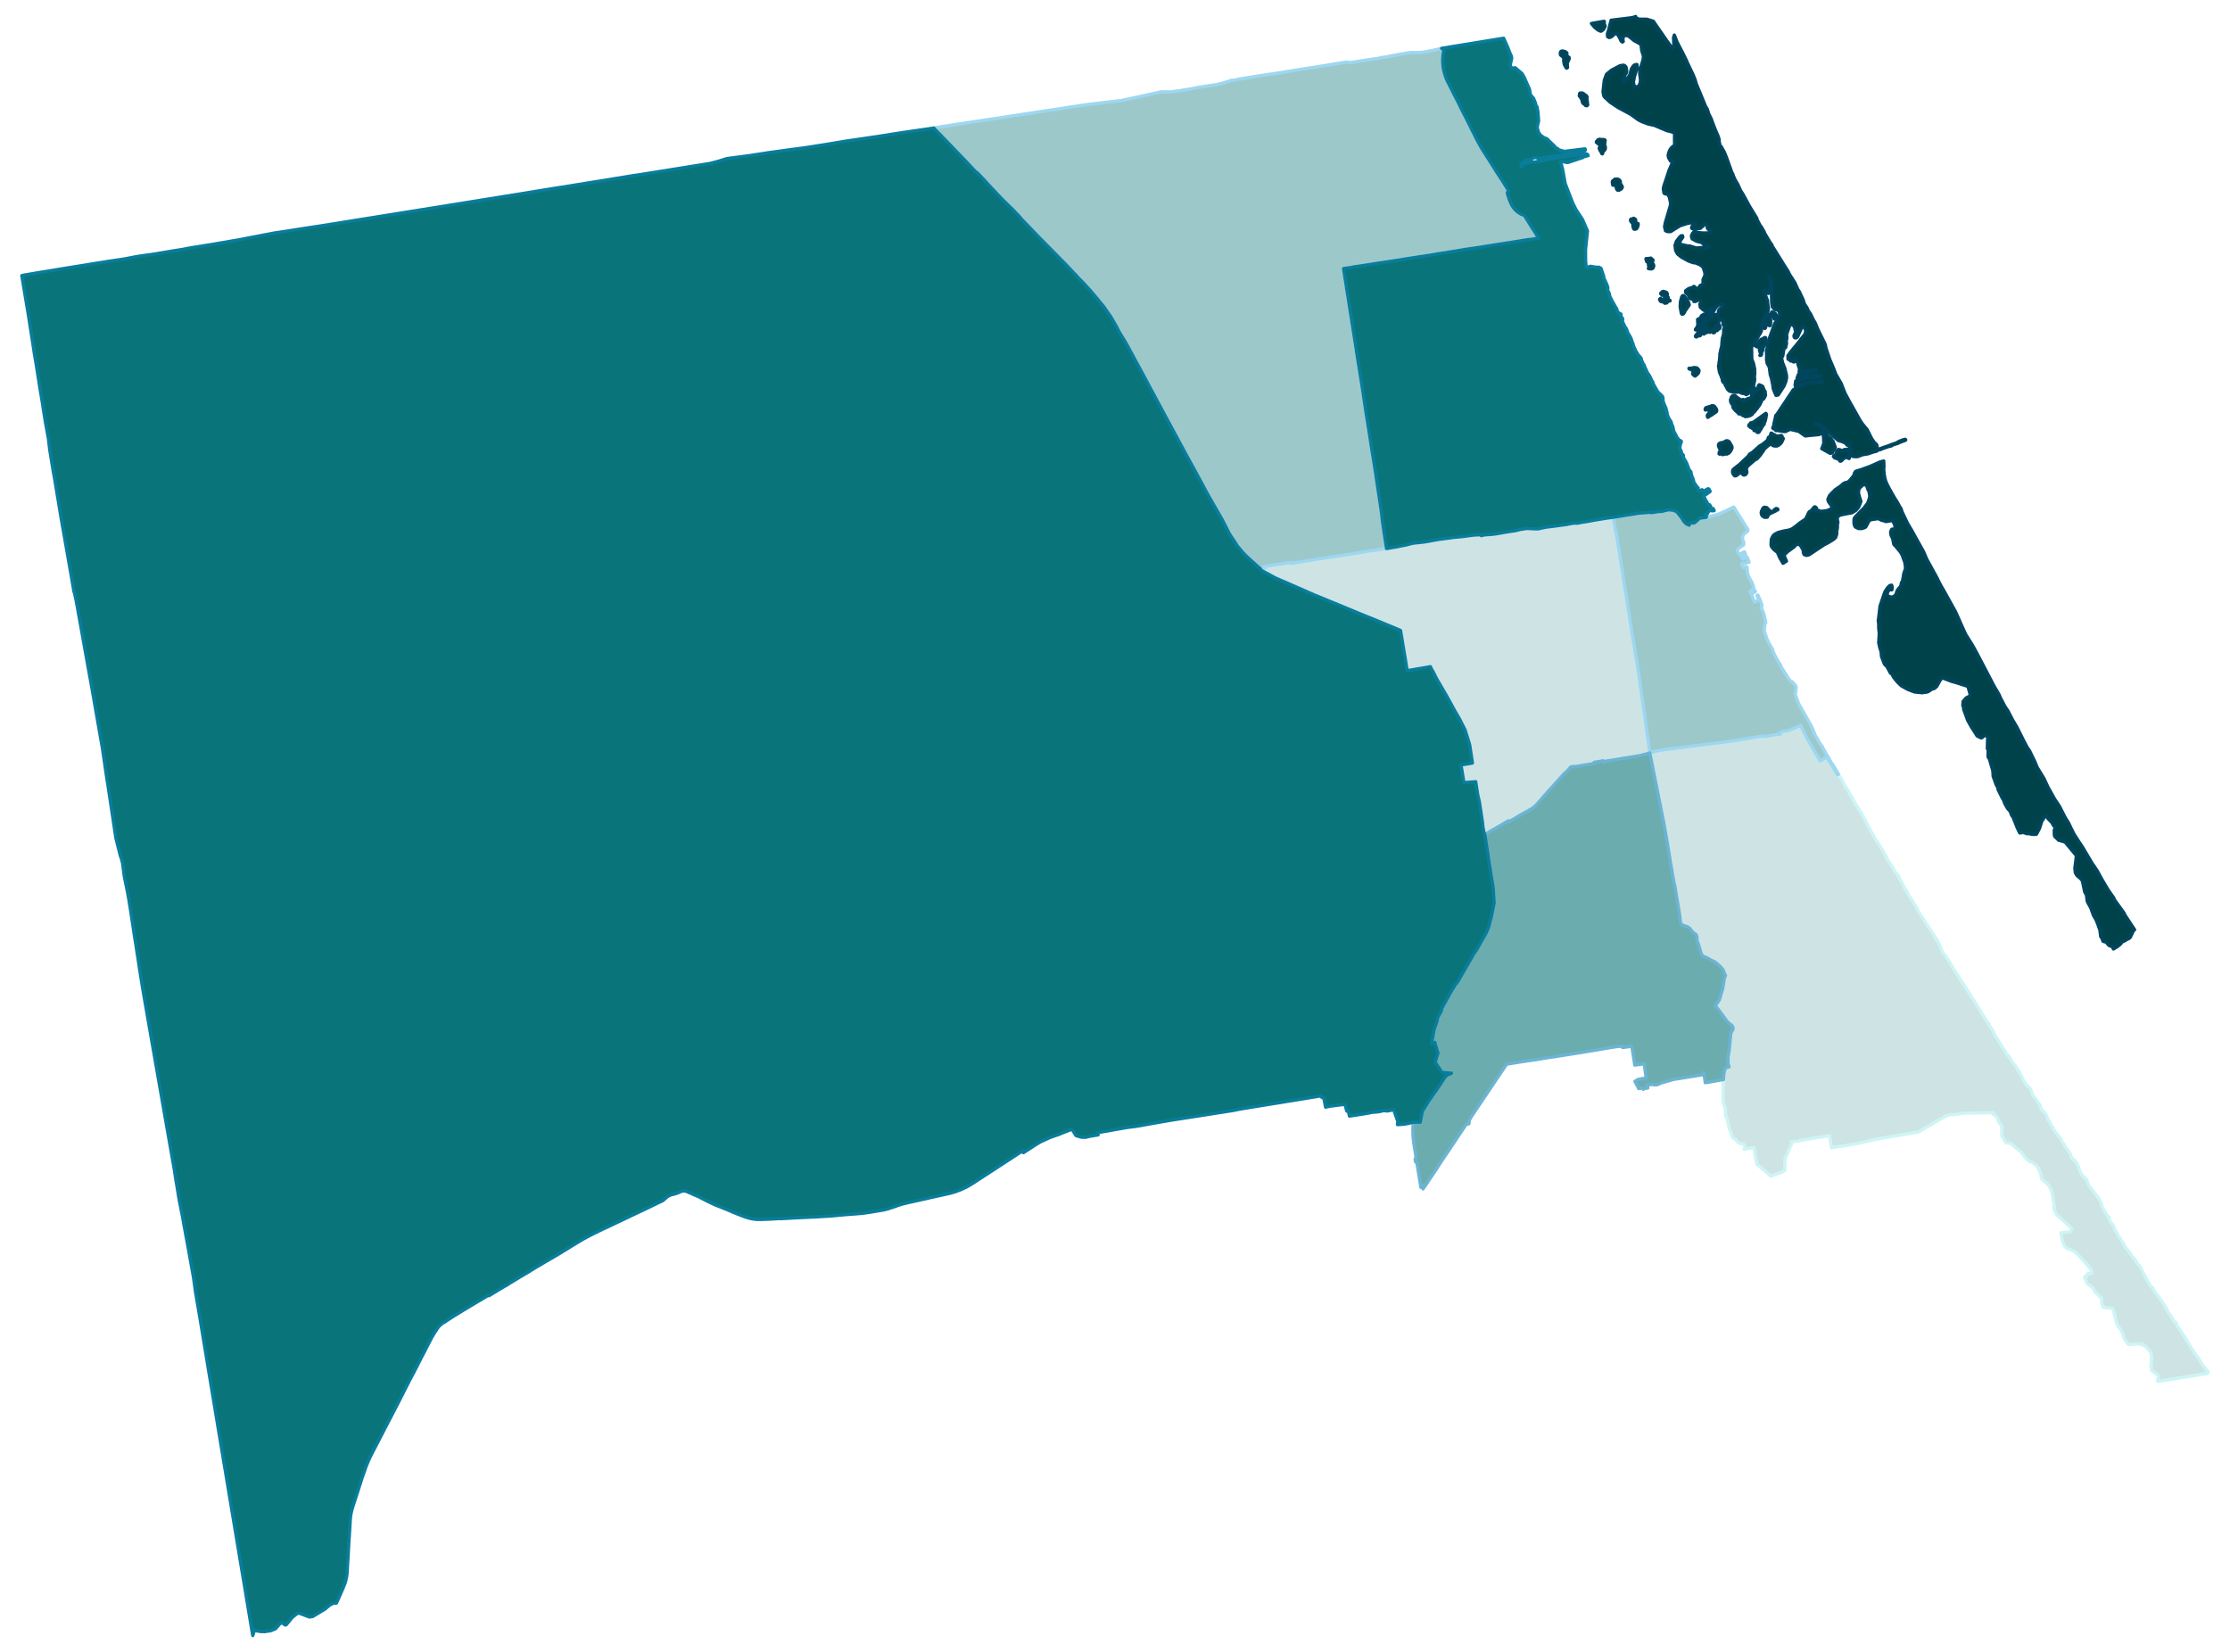 <svg width="518.4" height="384" viewBox="0 0 3889 2880" xmlns="http://www.w3.org/2000/svg" xmlns:xlink="http://www.w3.org/1999/xlink"><path fill="#fff" d="M0 0h3889v2880H0z"/><defs><path id="a" d="M2589.71 1454.77l-.37.24-.12-.37-1.33-3.4-2.19-11.91-.12-3.4-.61-4.38-2.07-13.85-2.79-18.23-.73-3.77-.61-2.55-.36-1.58-1.34-5.71-3.52-22.97-1.34.12-19.2 1.58-4.5-27.1-.85-3.77 8.14-1.34 11.06-1.82.97-.24-3.76-24.8-.49-3.4-.61-3.4-.24-.98-.49-1.82-7.29-23.33-9.36-18.6-8.99-15.55-1.82-3.29-3.65-6.68-6.93-12.64-1.7-3.04-5.1-8.75-12.15-20.9-5.84-11.67-2.06-3.4-2.43-4.5-.25-1.22-.48-.12-1.1.37-.97.24h-.36l-2.8.49-2.31.36-1.09.24-4.26.73-9.23 1.46-7.29 1.34-2.31.36-7.42 1.22-1.21.24-.61-4.13-.12-1.58-.61-3.04-.73-5.1-1.09-6.57-.37-2.43-.24-1.09-1.7-9.97v-.36l-.85-4.98-2.8-17.14-1.46-8.63-.24-1.09-.36-2.8-.12-.61-.13-.6-1.58-.73-35.97-14.95-34.76-14.1-4.01-1.7-62.1-25.64-10.45-4.26-2.07-.85-48.37-21.15-18.59-8.02-25.52-13.85-.73-2.19 5.1-.73 2.8-.48-1.83-1.34-1.45-1.1 7.41-1.21 11.79-2.07 9.72-1.33 6.56-.85 12.64-2.19.24 1.7 13.25-2.07 16.77-2.67 22.36-3.65 49.95-7.41 7.78-1.34 27.95-4.62 28.81-4.13 19.44-3.28 4.99-1.09 9.6-1.83 11.3-3.03 20.29-2.19 24.92-4.5 12.52-1.58 14.94-2.06 13.74-1.22 20.17-2.67 5.23-.25 6.07-.36h1.71l.36 1.7.49-.24.36-.12.37-.25.36-.12.49-.12 1.33-.12 2.68-.49 1.09-.12 6.93-.49 7.17-.6 6.56-.98 20.17-3.52 10.94-1.58 9.6-2.31 10.33-1.58 17.5.73h2.19l13.86-2.92 16.16-2.06 22.12-3.04.97-.49 11.06-1.7 4.13.37 11.79-2.19 3.28-.37 16.41-3.04 9.11-1.45 10.46-1.71 4.98-.72 4.62-.61 2.18-.37.61 3.04.12.73.25 1.46.24 1.21.97 5.47.24 1.71.25 1.33 1.09 6.08.37 1.46.24 1.58.73.85.24 2.06.37 2.31.85 5.72.24 1.45.12.73.12.85.25 1.46.24 1.22.24 2.06.24 1.71.37 2.18.36 1.83.49 3.64.36 1.7.25 1.58.24 1.7.37 2.07v.49l.12.48.24 1.95.36 2.06.25 1.22.12 1.21.12.73.12.61.73 4.86.61 4.26.73 4.37.24 1.1.12.97.49 3.04.49 3.4.36 1.7.24 1.46v.48l.12.61.25 1.7.48 2.68.13 1.09.12.97 1.09 6.69.24 1.82.49 2.8.36 2.18.25 1.46v.37l.48 2.91.85 5.59.37 2.31.24 1.83.61 3.28.24 1.46 1.58 9.72.25 1.7.36 2.31.12.49.49 3.16.36 2.06.25 2.07 1.45 9.11.25 1.34.6 3.89.37 2.31.49 2.67 1.58 9.73.24 1.82.24 1.46.24 1.82.37 1.7.36 2.67.49 3.04.61 3.41.48 3.03.37 2.92.36 1.82.25 1.83.36 2.06.49 3.28.6 3.04.13.98.12.97.24 1.46.24 1.33.49 3.04.61 3.53.6 4.49.37 2.07.36 2.06.85 5.11 1.71 10.21.12.85.24 1.21.37 2.43.97 6.2.97 6.57.24 1.21.12.97.13.73.12.61.24 2.07.36 2.31.13 1.33.12.73.48 3.53.25 1.45.24 2.19.12.97.24.98v.6l.73 5.23.49 3.28.24 1.58.12 1.34.61 3.4.49 3.16.36 2.43.37 2.8.12 1.09.24 1.22.85 5.95.73 5.47.12 1.09.13 1.1.48 3.28.61 3.77.12 1.21.24 1.22.13.73.24 2.43 1.21 8.26.13 1.22 1.21 7.9.61 4.49.73 5.59.6 4.02.13.97.12.85.12.73v.85l.24 1.34.25 1.45.72 5.72.25.97.97 6.8.12.85.12 1.1.37 2.67.36 3.16.12.85.13.98.36 2.3.49 2.8.24 1.82.24 1.46-.61.24-2.91.86-4.38 1.21-4.62 1.22-4.01.97-3.4.61-3.77.72-3.76.61-4.74.85-9.24 1.46-1.82.24-4.5.73-5.59.98-1.34.24-4.61.73-6.08.97-6.44 1.09-2.55.37-2.68.49-3.64 1.7-.13-.49-.12-.61-.24-1.46-.85.13-.61.12-1.94.36-4.5.85-5.23.85-3.03.49.36 1.22.12.85-7.9 1.21-8.75 1.34-8.14 1.46-8.14 1.33h-5.59l-.85.25-1.34.36-.97.37-1.1 1.7-.6.85-.98 1.09-3.16 3.16-1.33 1.22-1.71 1.46-.6.6-.85.73-1.58 1.7-1.22 1.34-5.35 5.96-1.45 1.7-5.11 5.59-.48.36-1.58 1.83-2.68 3.16-1.46 1.58-3.89 4.25-2.43 2.67-1.33 1.46-1.7 1.95-.86.97-3.88 4.37-2.56 2.8-.48.73-1.95 2.31-1.09 1.09-1.46 1.7-1.82 2.07-2.68 3.04-.6.6-1.22 1.34-1.46 1.46-.85.85-.48.49-1.71 1.33-1.21 1.1-1.09.73-1.71 1.21-3.4 1.95-.49.24-2.43 1.46-1.94 1.21-4.25 2.19-7.78 4.38-2.92 1.82-1.58.85-1.09.73-2.8 1.58-.73.49-2.67 1.58-5.23 2.79-2.55 1.46-.36-1.82-1.46.85-2.19 1.33-.73.37-2.31 1.46-1.46.73-6.07 3.64-.73.37-.73.36-.24.24-5.47 3.16-3.53 2.07-.6.24-4.26 2.43-3.89 2.31-5.22 3.04-2.19 1.22z" stroke-linejoin="round"/></defs><use xlink:href="#a" fill="#cee3e4" stroke="#cef5f5" stroke-width="5.76"/><defs><path id="b" d="M3850.35 2394.35l-.48.24-.37.24-.61.13-9.47 1.58-11.31 1.82-1.82.24-45.09 7.29-16.4 2.56-1.34.12-1.1-1.22.37-1.09 1.7-4.86-.85-3.04-2.92-2.43-6.44-4.62-2.06-2.19-.85-4.86.97-15.8-.49-6.93-1.58-4.37-9.48-10.7-4.74-1.21.25-1.7-.73-.73-2.31 1.58-2.19-1.46-15.8 1.21-3.4-.24-1.46-1.33-3.4-4.5-2.31-4.26-2.56-8.02-4.37-8.63-3.4-3.64-3.41-7.54-1.45-6.2-1.46-5.83-3.04-12.27-4.25-.85-13.01-1.58-.12-1.22-1.7-3.89-.73-4.5.49-5.1-12.4-12.64-2.8-5.83-2.67-2.68-7.9-5.47-1.58-2.91-.61-3.04-1.94-4.01v-1.46l.85-.97 2.43-.25.85-1.33.12-1.7.73-1.22 1.58-.61 5.47.12.24-4.61-5.83-7.9-5.59-6.44-9.6-10.58-6.32-6.2-1.09-1.58-.61-.85-13.13-5.47-4.98-3.64-2.55-5.47-2.68-8.99-.85-6.81-.48-2.55 16.28-1.83 2.8-5.34-26.98-24.8-4.99-11.06 1.71-.6-4.99-29.29-4.62-9-4.98-5.59-7.17-4.98-2.19-7.05.85-1.09-4.86-11.06-2.91-4.99-8.15-6.56-4.74-.73-5.71-5.1-8.63-11.31-18.83-15.92-7.66-.48-7.53-12.16.12-11.42.12-3.65-1.34-4.13-1.7-1.46-4.01-6.68.12-.37.37-1.09-4.01-6.2-3.04-2.06-1.7-.25-.73-1.21 1.58-1.95-49.1.73-3.77.12-7.78 1.22-7.53 1.34-7.9.24-7.42 2.19-6.44 3.64-8.26 4.86-6.81 4.01-25.88 15.08-.61.36-6.32.97-65.38 11.18-17.75 4.01-11.3 2.68-16.89 3.28-19.33 2.92-14.34 2.18-3.16-18.96-.36-2.18-1.7.36-18.48 3.04-29.53 4.98-15.55 2.55-1.46.13.61 3.64-7.17 16.17-4.26 9.48-.24 20.41-5.71 3.04-18.48 6.93-24.91-21.27-1.7-9.11v-.37l-3.16-18.96-17.26 2.8 1.09-.98.49-1.09.12-2.19-.36-.48-2.07-4.38-7.78-1.33-2.79-2.31-2.8-3.89-2.55-1.46-3.04-1.82-3.52-10.58-1.95-4.25-2.55-9.24-1.46-7.9-.12-.73-1.46-3.28-1.45-2.67-.13-6.44v-.98l-.12-1.58-.12-2.91-3.65-10.7-.24-4.98-.12-6.32v-6.2l-.12-5.83.48-13.13.25-3.64.97-10.7.73-4.62 2.07-4.98 5.95-2.07-.12-1.21-1.82-4.98.48-2.92-.12-8.14.61-3.29.24-1.7.97-5.47 3.04-31.23.97-1.46.73-1.7 1.7-2.31.25-.36v-.73l.12-3.04v-.24l-.12-.49-.25-.37-1.45-2.3-.25-.37-.24-.36-.36-.25-2.92-1.94-.37-.24-.48-.49-3.4-3.04-.37-.36-.24-.37-4.38-6.08-10.45-14.21-5.59-6.81.24-.37 6.93-10.08 5.83-19.69 2.8-17.75 2.07-5.1-.98-1.21-3.16-8.39-2.31-2.67-3.64-4.14-8.39-7.05-8.99-4.37-4.25-2.67-6.45-2.44-3.88-3.4-2.07-7.29-1.95-6.68-1.57-5.23-2.07-4.62-.12-5.95-.97-4.14-2.19-2.31-.25-.12-2.18-1.33-3.28-3.29-3.53-4.74-4.74-3.03-6.8-2.07-1.46-.97-3.04-2.55-1.34-10.33-.24-2.56-.24-1.33-.13-1.34-.36-2.43-.61-4.01-2.79-16.29-.98-6.07-1.94-11.79-1.82-10.7-.12-1.33-.73-.86-2.92-16.04-.36-2.31-.61-3.89-.25-.73v-.48l-.12-.61-.12-.73-.12-.61-.24-1.94-.61-4.01-.61-2.31-.24-1.58-.85-5.11-.37-2.55-.48-3.16-1.58-10.21-.12-.85-.61-3.28-1.34-8.38-.24-1.1-1.22-7.17-2.06-11.67-.37-1.94-.12-.61v-.36l-.24-1.34-1.46-8.63-.61-3.16-.36-1.82-.85-4.26-.73-3.4-.12-.36-.13-.85-.48-2.56-.37-1.7-.12-.6-.97-4.99-4.25-21.63-.85-3.89-.86-4.74-.36-1.7-.12-.61-.37-1.58-.12-.73-.12-.48-.12-.73-.24-1.34-2.31-11.79-.49-2.07-.36-1.58-.37-2.06-.36-1.82-.25-1.34-.36-1.95-1.58-7.29-.36-1.94-.73-3.89-2.19-11.06-.85-4.5-1.1-5.1-.85-4.13-.6-3.41-.13-.48-.12-1.22.73-.24 2.07-.49 6.68-1.7.61-.12 1.34-.37h.24l1.7-.48 1.82-.37.85-.24.61-.12.61-.12 4.98-.73 3.77-.61 14.1-1.82 8.38-1.1 5.72-.73 6.31-.85 2.8-.36 8.14-.97 13.13-1.7 4.25-.49 1.82-.24 2.07-.25.73-.12.85-.12 11.79-1.46 4.25-.48 2.55-.25 3.53-.48 2.43-.25 1.22-.12 2.06-.36.85-.12 3.77-.49 2.67-.37 1.95-.24 8.87-1.21 7.78-1.22 4.37-.73 9-1.58 3.16-.48 2.43-.37 7.05-1.21.72-.13.98-.12 6.92-1.09 2.43-.49 3.89-.6 6.81-1.1 10.21.37.12-.25.12-.12.49-.24 2.43-.49 6.07-.97 5.35-.85 1.22-.61.48.37.98.24.97.12 1.58-.24.97-.12.73-.49.24-.49-.48-1.58v-.73l.36-.48.85-.37 4.01-1.33 2.55-.49 2.07-.12 2.07-.49 2.43-.48 1.21-.25 1.1-.48 1.58-.97 2.67-1.22-.12.61 14.95-6.44 12.03 24.43 15.07 25.76 6.2 10.57.48 1.22 11.67-6.56 2.92 4.37 4.01 6.56 4.01 6.69 4.49 7.53 2.19 3.53.97 1.7.98-.24.85-.12 3.03 5.1.85.61.98 1.21.97 1.83 1.58 3.52 1.46 2.92 1.82 3.52.49 1.34 5.59 7.9 1.7 3.28 1.21 2.55 3.65 5.96 2.19 3.64.61 1.7 3.4 6.2 6.93 10.94 2.18 3.53 1.95 2.67 1.21 2.19.73 1.94 2.92 4.74 1.46 3.65 5.95 11.18 5.96 10.81 4.74 8.76 7.77 11.3 12.52 21.39.61 2.55 2.43 3.65 2.55 4.25 3.65 4.5 1.7 3.76 1.7 2.44 2.55 4.98 5.11 5.47 3.04 7.17 4.37 7.29 4.74 9.36 3.4 5.1 3.77 7.66 3.16 4.5 9.85 16.04 3.28 6.56 6.19 9.6 19.09 28.93 9.11 14.58 3.28 7.05 1.22 3.89 4.37 8.63 3.65 4.13 7.78 11.91 4.61 8.27 20.3 31.47 21.39 33.3 6.44 10.7 4.38 7.17 9.84 14.83 3.04 5.71 2.19 3.16 2.18 3.16 4.86 10.21 4.99 7.78 3.4 5.1 3.28 6.08 2.92 3.4 2.43 3.89 1.46 3.52 5.83 6.81 2.55 4.25 2.19 4.26 2.92 3.76 3.04 3.04 4.98 8.75 1.46 1.34 2.55 4.25 5.22 11.55 7.9 10.82 2.8 1.45 1.58 2.8 3.28 9.48 2.31 3.77 2.79 2.18 3.16 5.11.73 1.21 4.14 6.08 1.7 6.44 1.33 1.82 2.68 1.95 1.21 2.07 2.56 2.55 2.3 4.49 1.46 4.62 4.38 6.08.61 2.43 2.06 3.04 3.77 6.93 6.2 8.62 6.44 7.9 1.58 4.87 4.49 5.22.73 2.92 3.53 4.13 5.22 8.02 3.04 7.42 4.26 5.1 1.45-.49 5.72 10.58 1.09 4.25 4.74 10.21 3.52 3.4 3.41 3.16 2.06 2.68 1.34 4.49 2.55 5.72 6.81 8.5 10.33 13.49 4.01 8.15 1.58 5.95 2.06 3.77 5.84 10.69 2.06 2.8 2.19 1.21.49 4.5 3.64 6.08 3.77 4.62 1.58 3.4.73 3.65 3.77 5.46 2.31 5.23 3.76 4.5.86 2.79 2.79 3.16 5.96 10.94 5.22 5.71 4.25 6.57 6.93 7.77 2.43 5.47 3.53 4.13.97.37 13.49 25.76 2.31 3.53 2.31 4.86 5.83 5.35 3.04 6.56 3.89 5.35 2.31 1.82.97 1.58.61 1.34.85 1.34 2.67 3.4 1.1 1.34.48 1.33 4.62 7.17.73.25.12.85.61 1.58 1.46 2.06 1.45 3.41 1.95 3.4 2.19 2.55 7.53 12.4.61.85 2.55.73.61.97.36 1.21.49 3.04 2.07 2.19.85 1.95.85 1.45 10.33 14.83.12.24 8.75 15.32.97 1.7 12.64 18.35 1.7 1.94 2.55 4.38 1.58 2.92 7.78 10.94 4.38 4.61-.37 2.8z" stroke-linejoin="round"/></defs><use xlink:href="#b" fill="#cee3e4" stroke="#cef5f5" stroke-width="5.76"/><defs><path id="c" d="M2417.86 954.65l.25 1.58-28.81 4.13-27.95 4.62-7.78 1.34-49.95 7.41-22.36 3.65-16.77 2.67-13.25 2.07-.24-1.7-12.64 2.19-6.56.85-9.72 1.33-11.79 2.07-7.41 1.21 1.45 1.1 1.83 1.34-2.8.48-5.1.73-1.34-1.21-1.82-1.34-14.95-13.61-4.5-4.01-3.16-3.16-5.34-5.35-10.33-12.52-1.71-3.16-11.3-17.01-11.67-23.1-25.88-45.21-21.63-40.22-2.31-4.14-13.62-24.79-38.03-70.49-30.75-57.24-9.48-17.75-17.38-31.96-5.35-9.97-4.13-7.53-3.28-5.47-8.02-13-6.32-12.4-1.1-1.7-2.06-3.53-6.2-10.57-5.35-7.54-7.17-10.33-1.82-2.18-1.34-1.34.12-.24-.6-.37-5.59-7.05-13.25-15.67-12.64-13.86-8.26-8.26-2.56-2.92-1.58-1.82-.48-.61-2.43-2.19-3.28-3.52-9.85-10.58-14.95-15.19-16.65-16.89-19.68-19.93-15.56-16.29-6.93-7.17-6.2-6.44-2.3-2.92-3.77-4.25-3.04-2.8-2.92-3.4-21.63-21.15-21.39-22.72-6.32-6.93-13.25-14.1-1.21-.97-.61-.73-3.77-2.8-12.27-13.24-8.14-8.51-20.91-21.76-24.55-25.27-6.19-6.45 1.7-.24 18.23-3.04h.97l13.61-2.19 19.81-3.03 13.61-2.19 13.13-1.82 5.34-.85 10.21-1.58 17.75-2.56 18.59-2.91 32.57-4.99 7.29-1.09 26.13-4.01 22.73-3.28 12.64-2.07 29.77-4.5 1.58-.24 32.69-4.01 28.2-3.16 12.15-2.67 8.27-1.7 14.22-3.04 10.81-2.43 23.58-5.23.49-.24 16.4.12 16.41-2.07 17.99-2.91 14.7-2.92 31.84-4.86 12.16-2.92 14.7-4.86 2.55.49 4.26-.98 4.98-1.21 48.49-7.78 12.4-1.7h.24l63.32-10.21 2.19-.24 61.13-9.97 2.43.37 2.3.24 1.58.48 25.4-4.01 2.56-.36 22.24-3.28 5.47-1.58 2.31.24 28.8-5.59 19.2-3.16 12.03.24 10.09-.73 16.41-3.16 15.19-3.52 4.13 2.55-.37 1.46-.72 4.38-.49 3.4-.24 1.58-.13 1.34v.24l-.12 2.67-.12 1.58v4.62l.12 1.46.12 1.58v1.7l.25 1.46.12 1.82.12.25.49 3.4.24 1.46.12.85.24.61.61 2.67.61 2.19.73 2.43 1.21 3.76.85 2.56.73 1.7.98 2.19 1.45 2.91 1.58 3.04 1.1 2.31 1.34 2.55.24.61 1.82 3.52.24.49 3.53 7.05 2.92 5.59 2.43 4.74 2.31 4.5 1.45 2.91 4.26 8.88 1.7 3.28 5.59 10.94 1.82 3.52.85 1.7 1.1 2.07 3.28 6.8.48.73 3.77 7.78 5.23 10.33 1.46 2.92 1.33 2.91.73 1.34.85 1.58.97 1.82 2.07 3.65 2.31 4.25 1.22 2.07 1.21 2.07 1.09 1.82 1.71 2.55 1.7 2.8 3.4 5.34 8.02 12.52 2.19 3.53 1.46 2.31 4.49 7.17.61.97 2.92 4.5 1.33 2.06.98 1.58 3.4 5.11 4.62 7.05 2.31 3.88 2.55 4.02 1.34 2.06 1.45 2.31 1.58 2.55-.85.61-1.21 1.09-.24.25-.13.24-.12.24-.12.12v.73l.12.37.37 1.82.48 1.7.37 1.1.36 1.21.37 1.34.24.73.36.97.49 1.58.85 1.95 1.22 3.16.36.72.37.86 1.21 2.55.73 1.33.61 1.1 1.33 2.06.86 1.1.97 1.21.97 1.22.97 1.09 1.34 1.34 2.19 1.94.6.49 1.34.97 1.1.73 1.7 1.1 1.7.97 1.82.85.85.36.49.12h.24l.37.13h1.45l1.95 2.79 3.89 6.08 3.52 5.59 4.5 7.29 4.74 7.29 1.82 2.92 1.46 2.31 2.67 4.25 1.34 1.95-7.29 1.21-.49.12-3.04.73-4.25.25-5.47.73-5.22.85-6.45 1.09-19.2 3.04-14.46 2.31-12.27 1.82-26.26 4.25-23.69 3.41-16.9 2.91-16.04 2.56-3.77.6-2.06.37-4.38.61-5.71.85-3.16.6-3.65.61-3.64.73-.85.12-5.35.85-2.07.25-5.46.85-5.96.85-13.37 2.06-4.74.73-7.05 1.1-.97.12-3.16.61-1.82.24-2.67.49-2.19.36-3.53.49-3.4.48-6.81 1.1-9.35 1.45-8.88 1.34-1.45.24-3.77.49-9.24 1.46-11.42 1.82-7.17 1.1-2.8.36-6.92 1.09-4.62.61-.49.12-.48.13-1.95.24-.61.48-.85.13-1.21.12-3.53.48h-.36l-2.55.37-5.84.85 1.58 9.96 1.34 8.88 1.7 10.45.85 6.08 3.28 20.05.49 3.4 1.82 11.55 1.46 9.6 9.84 62.47 2.19 14.7 1.46 9.12.61 3.16.85 5.35 1.46 9.47 3.04 18.72.12 1.34.73 4.25 1.09 7.29.12.61.12.61.73 5.47.25 1.09.48 3.65 2.8 18.59.6 3.77.73 4.5 3.04 19.69 1.34 7.9 2.55 16.77 2.43 15.68.97 6.32.12.72 2.31 13.74 1.1 7.29 1.09 6.68.24 1.83.13.36 1.45 9.6.25 1.95 1.94 13 5.59 37.07 1.1 7.41.24 2.43.36 2.07.37 2.07.24 2.18.61 5.84.24 1.82.49 4.98.12 1.22.97 6.08 1.7 11.54.85 5.23.25 1.82.73 4.98 1.58 10.21.12.85.48 3.16z" stroke-linejoin="round"/></defs><use xlink:href="#c" fill="#9dc8ca" stroke="#9dd7f0" stroke-width="5.76"/><defs><path id="d" d="M3205.27 1350.25l-.98.24-.97-1.7-2.19-3.53-4.49-7.53-4.01-6.69-4.01-6.56-2.92-4.37-11.67 6.56-.48-1.22-6.2-10.57-15.07-25.76-12.03-24.43-14.95 6.44.12-.61-2.67 1.22-1.58.97-1.1.48-1.21.25-2.43.48-2.07.49-2.07.12-2.55.49-4.01 1.33-.85.37-.36.48v.73l.48 1.58-.24.49-.73.49-.97.12-1.58.24-.97-.12-.98-.24-.48-.37-1.22.61-5.35.85-6.07.97-2.43.49-.49.24-.12.12-.12.25-10.21-.37-6.81 1.1-3.89.6-2.43.49-6.92 1.09-.98.12-.72.13-7.05 1.21-2.43.37-3.16.48-9 1.58-4.37.73-7.78 1.22-8.87 1.21-1.95.24-2.67.37-3.77.49-.85.12-2.06.36-1.22.12-2.43.25-3.53.48-2.55.25-4.25.48-11.79 1.46-.85.12-.73.12-2.07.25-1.82.24-4.25.49-13.13 1.7-8.14.97-2.8.36-6.31.85-5.72.73-8.38 1.1-14.1 1.82-3.77.61-4.98.73-.61.12-.61.12-.85.24-1.82.37-1.7.48h-.24l-1.34.37-.61.12-6.68 1.7-2.07.49-.73.24-.24-1.46-.24-1.82-.49-2.8-.36-2.3-.13-.98-.12-.85-.36-3.16-.37-2.67-.12-1.1-.12-.85-.97-6.8-.25-.97-.72-5.72-.25-1.45-.24-1.34v-.85l-.12-.73-.12-.85-.13-.97-.6-4.02-.73-5.59-.61-4.49-1.21-7.9-.13-1.22-1.21-8.26-.24-2.43-.13-.73-.24-1.22-.12-1.21-.61-3.77-.48-3.28-.13-1.1-.12-1.09-.73-5.47-.85-5.95-.24-1.22-.12-1.09-.37-2.8-.36-2.43-.49-3.16-.61-3.4-.12-1.34-.24-1.58-.49-3.28-.73-5.23v-.6l-.24-.98-.12-.97-.24-2.19-.25-1.45-.48-3.53-.12-.73-.13-1.33-.36-2.31-.24-2.07-.12-.61-.13-.73-.12-.97-.24-1.21-.97-6.57-.97-6.2-.37-2.43-.24-1.21-.12-.85-1.71-10.21-.85-5.11-.36-2.06-.37-2.07-.6-4.49-.61-3.53-.49-3.04-.24-1.33-.24-1.46-.12-.97-.13-.98-.6-3.04-.49-3.28-.36-2.06-.25-1.83-.36-1.82-.37-2.92-.48-3.03-.61-3.41-.49-3.04-.36-2.67-.37-1.7-.24-1.82-.24-1.46-.24-1.82-1.58-9.73-.49-2.67-.37-2.31-.6-3.89-.25-1.34-1.45-9.11-.25-2.07-.36-2.06-.49-3.16-.12-.49-.36-2.31-.25-1.7-1.58-9.72-.24-1.46-.61-3.28-.24-1.83-.37-2.31-.85-5.59-.48-2.91v-.37l-.25-1.46-.36-2.18-.49-2.8-.24-1.82-1.09-6.69-.12-.97-.13-1.09-.48-2.68-.25-1.7-.12-.61v-.48l-.24-1.46-.36-1.7-.49-3.4-.49-3.04-.12-.97-.24-1.1-.73-4.37-.61-4.26-.73-4.86-.12-.61-.12-.73-.12-1.21-.25-1.22-.36-2.06-.24-1.95-.12-.48v-.49l-.37-2.07-.24-1.7-.25-1.58-.36-1.7-.49-3.64-.36-1.83-.37-2.18-.24-1.71-.24-2.06-.24-1.22-.25-1.46-.12-.85-.12-.73-.24-1.45-.85-5.72-.37-2.31-.24-2.06-.73-.85-.24-1.58-.37-1.46-1.09-6.08-.25-1.33-.24-1.71-.97-5.47-.24-1.21-.25-1.46-.12-.73-.61-3.04 1.83-.24 15.43-2.43 6.32-1.09 4.01-.61 6.08-.85 10.94-1.95 17.25-1.21 4.5-.85.24 1.21 11.31-1.7h.36l2.43-.49 3.16.25 13.49-3.28 3.65.73 2.67-.13 7.29 2.8 8.63 10.82 4.01 6.44 2.67 2.67.49.49 1.46 1.21 4.62 2.07v-2.8l6.2-2.31-.37 1.46 3.77-.73 7.78-7.05v-.73l.85-.12 11.3-1.45.49-.61.85 1.46.73-.49 2.06-.97 3.53-1.1 15.31-4.49 11.06-4.86 13.97-6.81 24.92 39.74-1.46 3.04-2.19 1.46-3.16 2.19-1.82 2.91-1.09 3.65.6 3.77 1.83 5.71-.37 3.28-.97 1.34-2.55.97-2.68 1.94-3.76 2.92-.98 1.7-.24 1.22 2.43 5.22 1.1 2.07 8.87-5.11 2.18 4.26-7.17 4.01-.36.24 1.94 3.89.73.24 6.32-3.52.37-.24.36.12.37.36 3.52 8.27v.36l-.12.24h-.24l-2.68.49-1.7.73-7.17 1.22-.61.24-.12 1.58 2.07 4.13.36.49.37.36.36.24.37.13h.24l.97-.61 1.95-1.34.12-.12h.48l.25.12 1.21 1.22.49.48.12.37.12.48v1.46l-.24 1.34v.61l.36 3.03.37 2.19.24 1.34.49 1.34.97 2.91 3.89 7.3.85 1.33 1.09 1.83.25.72.72 1.83.49 1.58.24.6.49.86.24.48v.49l.12.85.13.73.12 1.09.61 1.34.12.24v.12l-.12.12-.25.25-.48.12-.98.61-1.45.97-4.26 3.52v.13l.12.24.13.24.6.37.49 1.09 7.53-4.25.49.24.97 1.58-7.65 4.62 1.33 2.43 1.1 2.55 1.45 3.77 2.56 5.35 7.05-4.14-3.29-7.65.25-.25.48-.24.73-.36.49.6.24.61.12.24 2.8 6.69 3.52 9.36-.12 1.7-.48 2.79-.86.61 2.68 4.74 2.19 5.47 1.94 8.75 1.46 6.93-.61.48-.61 1.71-.97 1.45-.24 1.83.48 1.21-.6 2.07v1.46l.12 2.31.24 3.28.85 2.55.37 1.09.36.61.61 2.19.85 2.43.24 1.21.97 2.68 4.5 8.99 4.62 7.66.61.97v1.09l.36 1.34.61 1.58.61 1.46.73 1.7 2.06 4.13.85 1.46.37 1.34 1.82 2.79.97 1.58 2.07 3.65 1.7 2.67 1.58 2.43.97 2.07.25 1.34 7.17 11.42 3.89 6.44 2.3 3.16 3.41 4.26 1.58.12 1.33 1.09.98 1.22.85.97.97.85 1.46 1.7 1.21 1.7.49.98.36 1.33.12 1.7-.12 1.71-.24 1.45-.61.73.25 1.34.24 1.09-.97 1.1-.61.97.73 2.55.61 2.8.97 2.67 1.09 2.31.49 1.82.73 1.83.73 2.06 1.21 2.8 1.58 3.04 14.22 25.03 3.28 5.96 1.22 1.82 2.55 5.11.85 1.57 3.77 9.24 1.46 3.77 5.95 10.21 4.01 6.56 1.46 1.22.85 1.33.12 1.1 5.35 9.23.61 1.46.48 1.22 5.35 7.65.49 1.58.48 1.22 6.57 9.97 8.75 15.07-.85.12z" stroke-linejoin="round"/></defs><use xlink:href="#d" fill="#9dc8ca" stroke="#9dd7f0" stroke-width="5.76"/><defs><path id="e" d="M2481.67 2073.01l-.85-4.98-.25-1.7-2.55 4.01-.61-4.01-3.4-20.54-3.16-19.93-1.94.48-1.1-4.37.49-1.95 1.21-2.67-1.94-11.79-.85-5.83-.24-.98-.98-6.68-.85-7.05-.36-5.35-.12-4.61-.12-4.26v-3.89l.24-4.01.24-3.89.12-2.31 12.16-.12.73-4.13.36-2.07.73-3.4.73-4.25.61-3.16.24-1.58 10.94-17.63 15.68-22.36 11.66-17.86 1.58-2.19 3.77-3.65.85-.24 1.46-.49 5.1-2.31-13-1.09-3.53-.36-1.33-1.95-10.58-15.68 4.87-16.4-5.23-16.78-.12-1.45-3.89 2.67-1.46-.85-.24-.12-.61-.49 1.34-5.1.36-2.07.97-4.01.73-5.47 1.34-6.68.49-1.46 4.98-14.22.61-4.86 6.92-13.13.25-1.94.12-1.58 17.26-30.99 6.07-9.73 4.26-5.47 22.97-39.49 6.19-11.06 2.07-2.56.36-.48.49-.61 2.43-4.13 6.81-12.03 7.9-13.86 4.13-9.24.85-2.06 2.79-11.06 1.46-4.98 1.1-5.11 4.13-20.66.12-.49-1.7-26.85-3.89-23.34-.73-4.74-2.67-15.8-2.43-17.99-3.04-19.2-.49-3.28-.36-2.19-.61-3.64v-.37l-.37-1.82.37-.24 2.19-1.22 5.22-3.04 3.89-2.31 4.26-2.43.6-.24 3.53-2.07 5.47-3.16.24-.24.73-.36.73-.37 6.07-3.64 1.46-.73 2.31-1.46.73-.37 2.19-1.33 1.46-.85.36 1.82 2.55-1.46 5.23-2.79 2.67-1.58.73-.49 2.8-1.58 1.09-.73 1.58-.85 2.92-1.82 7.78-4.38 4.25-2.19 1.94-1.21 2.43-1.46.49-.24 3.4-1.95 1.71-1.21 1.09-.73 1.21-1.1 1.71-1.33.48-.49.85-.85 1.46-1.46 1.22-1.34.6-.6 2.68-3.04 1.82-2.07 1.46-1.7 1.09-1.09 1.95-2.31.48-.73 2.56-2.8 3.88-4.37.86-.97 1.7-1.95 1.33-1.46 2.43-2.67 3.89-4.25 1.46-1.58 2.68-3.16 1.58-1.83.48-.36 5.11-5.59 1.45-1.7 5.35-5.96 1.22-1.34 1.58-1.7.85-.73.6-.6 1.71-1.46 1.33-1.22 3.16-3.16.98-1.09.6-.85 1.1-1.7.97-.37 1.34-.36.85-.25h5.59l8.14-1.33 8.14-1.46 8.75-1.34 7.9-1.21-.12-.85-.36-1.22 3.03-.49 5.23-.85 4.5-.85 1.94-.36.61-.12.85-.13.24 1.46.12.61.13.49 3.64-1.7 2.68-.49 2.55-.37 6.44-1.09 6.08-.97 4.61-.73 1.34-.24 5.59-.98 4.5-.73 1.82-.24 9.24-1.46 4.74-.85 3.76-.61 3.77-.72 3.4-.61 4.01-.97 4.62-1.22 4.38-1.21 2.91-.86.61-.24.12 1.22.13.48.6 3.41.85 4.13 1.1 5.1.85 4.5 2.19 11.06.73 3.89.36 1.94 1.58 7.29.36 1.95.25 1.34.36 1.82.37 2.06.36 1.58.49 2.07 2.31 11.79.24 1.34.12.73.12.48.12.73.37 1.58.12.61.36 1.7.86 4.74.85 3.89 4.25 21.63.97 4.99.12.6.37 1.7.48 2.56.13.85.12.36.73 3.4.85 4.26.36 1.82.61 3.16 1.46 8.63.24 1.34v.36l.12.61.37 1.94 2.06 11.67 1.22 7.17.24 1.1 1.34 8.38.61 3.28.12.85 1.58 10.21.48 3.16.37 2.55.85 5.11.24 1.58.61 2.31.61 4.01.24 1.94.12.61.12.73.12.61v.48l.25.73.61 3.89.36 2.31 2.92 16.04.73.86.12 1.33 1.82 10.7 1.94 11.79.98 6.07 2.79 16.29.61 4.01.36 2.43.13 1.34.24 1.33.24 2.56 1.34 10.33 3.04 2.55 1.46.97 6.8 2.07 4.74 3.03 3.53 4.74 3.28 3.29 2.18 1.33.25.12 2.19 2.31.97 4.14.12 5.95 2.07 4.62 1.57 5.23 1.95 6.68 2.07 7.29 3.88 3.4 6.45 2.44 4.25 2.67 8.99 4.37 8.39 7.05 3.64 4.14 2.31 2.67 3.16 8.39.98 1.21-2.07 5.1-2.8 17.75-5.83 19.69-6.93 10.08-.24.37 5.59 6.81 10.45 14.21 4.38 6.08.24.37.37.36 3.4 3.04.48.49.37.24 2.92 1.94.36.25.24.36.25.37 1.45 2.3.25.37.12.49v.24l-.12 3.04v.73l-.25.36-1.7 2.31-.73 1.7-.97 1.46-3.04 31.23-.97 5.47-.24 1.7-.61 3.29.12 8.14-.48 2.92 1.82 4.98.12 1.21-5.95 2.07-2.07 4.98-.73 4.62-.97 10.7-2.68.24-22.84 4.13-6.2.85v-1.34l-.12-.48v-.73l-.25-.85-.36-3.28-.37-2.31-.6-3.28-.49-3.41-.24-1.45-1.46-.37.12 1.34.37 2.19-.61.12-5.47.85-46.06 7.41-20.66 5.96-7.29 3.16-3.77.48-5.23-.97-8.5 1.09.36 2.07.49 3.16-5.35.73-1.09.61-1.34.85-.61-.73-1.46-1.34-6.07.85-.37-.97-.36-.85-1.22-2.31-.97-1.7-3.53-6.69 4.14-2.67.48-.24.25-.12.48-.25.73-.12 4.13-.85.85-.24.25-.12h.6l.98-.13 6.68-1.09-.24-1.46-3.04-23.33-16.53 2.19-5.1-32.82-16.29 2.19-.36-2.31h-2.31l-2.92.24-2.55.25-.97.12-4.38.6-6.2.98-7.9 1.21-2.06.37-2.31.48-5.1.85h-.37l-.49.13-5.46.97-1.1.12-1.94.36-2.07.37-2.92.48-3.52.49-2.92.61-2.55.36-2.19.37-2.43.36-1.33.25-1.34.24-1.58.24-1.95.37-4.98.73-4.62.72-4.98.86-7.05 1.09-1.82.36-4.25.61-2.43.37-4.14.72-6.2.86-4.86.85-3.64.6h-.25l-5.22.73-11.79 1.83-1.82.24-.61.12-.49.12-1.7.37-10.69 1.7-1.95.36-.48-.12-.61.12-9.12 1.34-2.43.36-4.74.73-10.69 1.71-14.22 2.3-4.01.61-1.7.37-.49 1.33-.48.73-55.42 82.4-4.99 7.54-3.16 5.22-.72 6.69-4.62.73-39.86 59.55-5.35 7.9-5.35 8.39-1.46 2.3-12.64 18.72-1.82 2.8-1.34 2.18-2.55 3.65-4.86 7.05-.12.24z" stroke-linejoin="round"/></defs><use xlink:href="#e" fill="#6bacaf" stroke="#6bb4d2" stroke-width="5.76"/><defs><path id="f" d="M440.79 2851.8l-.85-4.98-14.46-87.14-14.58-87.26-14.47-87.14-14.58-87.14-9.36-56.64-7.65-45.69-16.77-101.73-.13-.6-6.68-38.9-.36-2.43-3.41-24.79-6.2-34.52-1.45-8.14-2.07-11.3-3.65-19.93-6.44-35.49-.24-.85-3.04-15.56-1.82-9.11-.49-2.92-.24-1.58-.37-1.82-2.67-16.9-1.7-9.72-3.16-20.78-.49-2.67-14.58-83.01-7.66-43.88-9.72-55.54-18.11-103.79-5.1-29.65-.12-1.1-3.53-21.87-4.86-31.97-.48-2.55-.98-6.8-1.46-9.73-1.58-9.48-1.45-9.23-1.22-8.51-1.7-11.06-1.46-9.6-1.46-9.72-1.58-9.61-1.46-9.48-2.91-15.92-2.8-13.61-1.82-8.99-.73-3.65-2.92-22.48-2.91-10.82-.61-.61-8.39-33.3-.6-4.86-.73-4.49-.98-6.93-11.54-76.57-1.09-6.56-1.95-13.01-6.08-41.68-12.03-69.03-6.32-36.1-6.92-38.16-2.19-12.52-2.43-13.12-3.04-17.38-9.36-52.02-1.7-9.6-2.19-11.55-2.55-11.79-1.22-3.76-4.74-27.71-17.62-100.51-.24-1.46-.61-3.53-1.09-6.56-.37-2.43-9.48-57.12-1.58-8.14-3.52-21.64-1.94-11.66-.61-3.89-.37-2.07-2.31-19.57-5.1-28.07-.49-3.04-2.31-14.34-2.67-17.5-2.92-17.14-2.79-17.5-5.47-34.64-2.92-17.13-2.67-17.62-7.41-47.52-6.08-36.46-4.25-25.53-.25-1.33-1.09-6.57 3.28-.73 26.86-4.61 62.71-10.21 18.47-2.92 15.92-2.67 14.95-2.31 8.26-1.34 12.4-1.82 15.44-2.31 22.72-4.38 31.96-4.61 20.3-3.41 12.15-2.06.98-.13h.48l3.4-.6 9.24-1.46 3.89-.73 9.24-1.82 42.41-6.81 43.75-7.53 59.92-11.55 92.48-14.22 11.91-1.94 80.46-12.89 92.48-14.82 92.37-14.83.48-.12 2.55-.37 125.55-20.29 3.52-.49 130.16-21.03h.85l128.22-20.53 3.76-.86 10.33-2.79 15.8-4.86 36.22-4.74 1.09-.12 30.02-4.62 2.92-.49 41.56-5.71 16.29-2.19 6.07-.73 24.92-3.89 15.43-2.43 32.57-5.47 27.83-4.01 30.87-4.61 39.5-6.2 53.72-7.78 1.58-.37 6.19 6.45 24.55 25.27 20.91 21.76 8.14 8.51 12.27 13.24 3.77 2.8.61.73 1.21.97 13.25 14.1 6.32 6.93 21.39 22.72 21.63 21.15 2.92 3.4 3.04 2.8 3.77 4.25 2.3 2.92 6.2 6.44 6.93 7.17 15.56 16.29 19.68 19.93 16.65 16.89 14.95 15.19 9.85 10.58 3.28 3.52 2.43 2.19.48.61 1.58 1.82 2.56 2.92 8.26 8.26 12.64 13.86 13.25 15.67 5.59 7.05.6.37-.12.24 1.34 1.34 1.82 2.18 7.17 10.33 5.35 7.54 6.2 10.57 2.06 3.53 1.1 1.7 6.32 12.4 8.02 13 3.28 5.47 4.13 7.53 5.35 9.97 17.38 31.96 9.48 17.75 30.75 57.24 38.03 70.49 13.62 24.79 2.31 4.14 21.63 40.22 25.88 45.21 11.67 23.1 11.3 17.01 1.71 3.16 10.33 12.52 5.34 5.35 3.16 3.16 4.5 4.01 14.95 13.61 1.82 1.34 1.34 1.21.73 2.19 25.52 13.85 18.59 8.02 48.37 21.15 2.07.85 10.45 4.26 62.1 25.64 4.01 1.7 34.76 14.1 35.97 14.95 1.58.73.13.6.12.61.36 2.8.24 1.09 1.46 8.63 2.8 17.14.85 4.98v.36l1.7 9.97.24 1.09.37 2.43 1.09 6.57.73 5.1.61 3.04.12 1.58.61 4.13 1.21-.24 7.42-1.22 2.31-.36 7.29-1.34 9.23-1.46 4.26-.73 1.09-.24 2.31-.36 2.8-.49h.36l.97-.24 1.1-.37.48.12.25 1.22 2.43 4.5 2.06 3.4 5.84 11.67 12.15 20.9 5.1 8.75 1.7 3.04 6.93 12.64 3.65 6.68 1.82 3.29 8.99 15.55 9.36 18.6 7.29 23.33.49 1.82.24.98.61 3.4.49 3.4 3.76 24.8-.97.24-11.06 1.82-8.14 1.34.85 3.77 4.5 27.1 19.2-1.58 1.34-.12 3.52 22.97 1.34 5.71.36 1.58.61 2.55.73 3.77 2.79 18.23 2.07 13.85.61 4.38.12 3.4 2.19 11.91 1.33 3.4.12.37.37 1.82v.37l.61 3.64.36 2.19.49 3.28 3.04 19.2 2.43 17.99 2.67 15.8.73 4.74 3.89 23.34 1.7 26.85-.12.49-4.13 20.66-1.1 5.11-1.46 4.98-2.79 11.06-.85 2.06-4.13 9.24-7.9 13.86-6.81 12.03-2.43 4.13-.49.61-.36.48-2.07 2.56-6.19 11.06-22.97 39.49-4.26 5.47-6.07 9.73-17.26 30.99-.12 1.58-.25 1.94-6.92 13.13-.61 4.86-4.98 14.22-.49 1.46-1.34 6.68-.73 5.47-.97 4.01-.36 2.07-1.34 5.1.61.49.24.12 1.46.85 3.89-2.67.12 1.45 5.23 16.78-4.87 16.4 10.58 15.68 1.33 1.95 3.53.36 13 1.09-5.1 2.31-1.46.49-.85.24-3.77 3.65-1.58 2.19-11.66 17.86-15.68 22.36-10.94 17.63-.24 1.58-.61 3.16-.73 4.25-.73 3.4-.36 2.07-.73 4.13-12.16.12-2.79.85h-.85l-5.71 1.46-4.74.73-4.14.61-9.35.49.73-5.23-5.47-15.56-1.34-4.98-2.19.36-5.35.86-4.61.85-3.16-.49-3.04-.12-7.17 1.7-6.81.85-4.62.12-7.17 1.46-4.61.85-13.74 2.19-7.78 1.21-7.29 1.1-1.94-8.27h-1.95l-.97-.73-2.67-10.33-3.41-.97-4.25.61-10.21 1.34-8.99 1.21-1.22.25-6.07 1.33-3.16-16.16-3.41-.85-.97-2.8-14.46 2.43h-.36l-11.67 1.95-20.9 3.4-16.05 2.55-1.82.37-30.26 4.86-31.23 5.1-1.83.37-3.4.48-8.51 1.46-6.07 1.1-5.59 1.21-5.11.85-23.33 3.65-15.32 2.43-.6.12-52.38 8.14-10.94 1.7-2.8.49-21.26 3.65-15.07 2.67-16.78 3.04-4.37.73-3.16.48-1.46.25-.97.12-8.99 1.09-4.26.61-3.64.61-15.32 2.67-.73.12-14.58 2.68-14.95 2.55-1.58.36.12.61.37 3.28-.61.12-.49.13h-.12l-.73.12-4.49.6-3.41.73-3.76.49-8.15 1.94-6.92-.12-4.5-1.09-5.47-1.82-5.71-9.36-1.58-.73-2.55.12-2.31.97-9.6 3.77-3.28 1.09-.98.61-1.7.73-1.58.73-5.83 1.94-6.81 2.44-4.49 1.58-4.01 1.94-10.09 4.62-2.19 1.09-5.71 3.41-6.56 4.25-16.53 10.69-.25-1.21-.12-.61-.36-1.94-2.55 1.82-1.58.97-3.89 2.55-2.55 1.71-4.99 3.16-4.98 3.28-1.09.73-10.46 6.8-28.92 18.84-16.65 10.82-6.2 4.13-5.47 3.4-4.61 2.8-4.26 2.43-4.13 1.94-3.77 1.82-3.64 1.58-.49.13-1.58.6-2.31.85-2.55.98-3.4 1.09-3.29.97-3.76 1.1-2.8.6-3.04.73-5.95 1.34-4.5.97-6.68 1.46-5.84 1.34-3.76.85-3.16.61-3.89.97-1.95.49-8.14 1.7-10.09 2.31-9.96 2.18-4.74 1.1-4.86 1.21-2.68.61-2.55.73-3.04.97-3.64 1.22-4.74 1.7-3.89 1.34-3.53 1.09-2.18.73-2.8.97-3.64.85-3.16.85-3.29.61-3.64.61-12.15 2.06-3.16.49-2.8.49-6.56.97-3.65.48-4.01.49-4.62.36-5.47.49-8.38.61-10.82.85-8.26.73-6.93.73-5.59.48-5.83.49-4.38.24-6.68.37-12.03.73-6.93.24-8.39.49-8.14.36h-1.94l-1.34.12-2.07.12-24.67 1.34-8.26.37h-4.5l-7.78.48-9.23.49h-.98l-1.82.12h-1.34l-4.86.24-5.1.12-4.01-.12h-2.8l-3.04-.36-2.91-.37-3.53-.6-2.91-.73-3.16-.85-1.7-.61-2.68-.85-2.19-.73-1.33-.49-1.7-.61-1.1-.48-6.32-2.43-8.38-3.41-11.79-5.1-6.44-2.55-13.25-5.23-6.32-2.92-6.93-3.4-8.62-4.37-6.2-3.28-7.17-3.04-5.23-2.31-1.82-.97-3.41-1.22-1.7-.85-1.94-.85-1.09-.49-.61-.12-.61-.12-.49-.12-.48-.12h-.61l-.61-.13-.73.13h-1.58l-.48.12-.73.24-.61.12-.49.12-.97.37-.85.36-.73.25-.61.36-.72.37-1.1.48-1.7.73-3.04 1.09-1.94.61-1.7.37-1.95.48-3.52.98-3.89 1.7-1.95 1.33-7.9 6.81-13 6.2-10.94 5.35-34.39 16.28-18.11 8.63-14.58 6.93-3.77 1.82-3.04 1.34-6.08 2.79-4.86 2.43-3.64 1.7-13.74 6.81-4.01 2.19-2.67 1.34-5.59 3.03-3.89 2.19-7.53 4.62-7.3 4.37-5.1 3.16-11.67 7.18-12.39 7.53-16.29 9.48-3.77 2.19-4.49 2.67-9.36 5.47-3.4 2.07-5.96 3.64-4.25 2.68-16.04 9.48-16.78 10.2-4.86 3.16-12.64 7.3-3.64 2.18-2.68 1.71-7.65 4.61-3.04 1.83-2.07 1.33-1.09-.85-30.14 17.99-13.73 8.26-3.28 2.07-13.01 7.9-11.3 7.29-2.8 1.95-1.45.97-4.62 2.67-2.07 1.58-2.43 2.43-1.21 1.1-1.58 1.94-1.71 2.55-2.91 4.38-1.58 2.31-2.92 4.98-1.94 3.16-8.88 17.26-3.52 6.93-3.28 6.2-2.92 5.59-3.77 7.53-7.9 15.44-8.5 16.04-1.7 3.4-4.74 9.24-12.4 24.55-23.58 45.45-.73 1.34-2.06 4.01-13.61 26.37-5.11 9.85-1.58 3.03-.97 1.95-2.55 5.1-2.19 4.74-1.46 3.53-2.31 5.59-1.7 4.37-1.7 5.23-1.58 4.5-2.07 5.59-8.87 27.71-8.38 26.01-1.58 5.59-1.22 5.47-.48 2.91-.37 3.04-.49 6.2-.97 16.16-.73 11.67-.85 13.13-.36 6.68-.37 6.32-.85 15.31-.36 5.11-.12 2.67-.13 1.46-.12 2.55-.24 3.65-.24 4.86-.61 5.71-.73 4.38-1.46 6.32-1.33 4.01-3.89 9.48-7.9 17.98-2.92 6.08h-3.89l-4.86 1.82-3.28 2.07-7.78 6.56-21.51 13.01-5.71.73-17.99-6.69-3.77.97-8.02 6.45-10.57 12.88-1.58.48-6.32-4.25-2.92 1.82-8.02 9-8.51 3.4-10.08 1.46-7.05-.12-11.3-1.83-.73-.12-.61.25.49 1.7v.48l-.25 1.95-1.46 4.49z" stroke-linejoin="round"/></defs><use xlink:href="#f" fill="#09757a" stroke="#097d9b" stroke-width="5.76"/><defs><path id="g" d="M2945.92 912.72v2.8l-4.62-2.07-1.46-1.21-.49-.49-2.67-2.67-4.01-6.44-8.63-10.82-7.29-2.8-2.67.13-3.65-.73-13.49 3.28-3.16-.25-2.43.49h-.36l-11.31 1.7-.24-1.21-4.5.85-17.25 1.21-10.94 1.95-6.08.85-4.01.61-6.32 1.09-15.43 2.43-1.83.24-2.18.37-4.62.61-4.98.72-10.46 1.71-9.11 1.45-16.41 3.04-3.28.37-11.79 2.19-4.13-.37-11.06 1.7-.97.49-22.12 3.04-16.16 2.06-13.86 2.92h-2.19l-17.5-.73-10.33 1.58-9.6 2.31-10.94 1.58-20.17 3.52-6.56.98-7.17.6-6.93.49-1.09.12-2.68.49-1.33.12-.49.12-.36.12-.37.25-.36.12-.49.24-.36-1.7h-1.71l-6.07.36-5.23.25-20.17 2.67-13.74 1.22-14.94 2.06-12.52 1.58-24.92 4.5-20.29 2.19-11.3 3.03-9.6 1.83-4.99 1.09-19.44 3.28-.25-1.58-.48-3.16-.12-.85-1.58-10.21-.73-4.98-.25-1.82-.85-5.23-1.7-11.54-.97-6.08-.12-1.22-.49-4.98-.24-1.82-.61-5.84-.24-2.18-.37-2.07-.36-2.07-.24-2.43-1.1-7.41-5.59-37.07-1.94-13-.25-1.95-1.45-9.6-.13-.36-.24-1.83-1.09-6.68-1.1-7.29-2.31-13.74-.12-.72-.97-6.32-2.43-15.68-2.55-16.77-1.34-7.9-3.04-19.69-.73-4.5-.6-3.77-2.8-18.59-.48-3.65-.25-1.09-.73-5.47-.12-.61-.12-.61-1.09-7.29-.73-4.25-.12-1.34-3.04-18.72-1.46-9.47-.85-5.35-.61-3.16-1.46-9.12-2.19-14.7-9.84-62.47-1.46-9.6-1.82-11.55-.49-3.4-3.28-20.05-.85-6.08-1.7-10.45-1.34-8.88-1.58-9.96 5.84-.85 2.55-.37h.36l3.53-.48 1.21-.12.85-.13.61-.48 1.95-.24.48-.13.49-.12 4.62-.61 6.92-1.09 2.8-.36 7.17-1.1 11.42-1.82 9.24-1.46 3.77-.49 1.45-.24 8.88-1.34 9.35-1.45 6.81-1.1 3.4-.48 3.53-.49 2.19-.36 2.67-.49 1.82-.24 3.16-.61.97-.12 7.05-1.1 4.74-.73 13.37-2.06 5.96-.85 5.46-.85 2.07-.25 5.35-.85.85-.12 3.64-.73 3.65-.61 3.16-.6 5.71-.85 4.38-.61 2.06-.37 3.77-.6 16.04-2.56 16.9-2.91 23.69-3.41 26.26-4.25 12.27-1.82 14.46-2.31 19.2-3.04 6.45-1.09 5.22-.85 5.47-.73 4.25-.25 3.04-.73.49-.12 7.29-1.21-1.34-1.95-2.67-4.25-1.46-2.31-1.82-2.92-4.74-7.29-4.5-7.29-3.52-5.59-3.89-6.08-1.95-2.79h-1.45l-.37-.13h-.24l-.49-.12-.85-.36-1.82-.85-1.7-.97-1.7-1.1-1.1-.73-1.34-.97-.6-.49-2.19-1.94-1.34-1.34-.97-1.09-.97-1.22-.97-1.21-.86-1.1-1.33-2.06-.61-1.1-.73-1.33-1.21-2.55-.37-.86-.36-.72-1.22-3.16-.85-1.95-.49-1.58-.36-.97-.24-.73-.37-1.34-.36-1.21-.37-1.1-.48-1.7-.37-1.82-.12-.37v-.73l.12-.12.12-.24.13-.24.24-.25 1.21-1.09.85-.61-1.58-2.55-1.45-2.31-1.34-2.06-2.55-4.02-2.31-3.88-4.62-7.05-3.4-5.11-.98-1.58-1.33-2.06-2.92-4.5-.61-.97-4.49-7.17-1.46-2.31-2.19-3.53-8.02-12.52-3.4-5.34-1.7-2.8-1.71-2.55-1.09-1.82-1.21-2.07-1.22-2.07-2.31-4.25-2.07-3.65-.97-1.82-.85-1.58-.73-1.34-1.33-2.91-1.46-2.92-5.23-10.33-3.77-7.78-.48-.73-3.28-6.8-1.1-2.07-.85-1.7-1.82-3.52-5.59-10.94-1.7-3.28-4.26-8.88-1.45-2.91-2.31-4.5-2.43-4.74-2.92-5.59-3.53-7.05-.24-.49-1.82-3.52-.24-.61-1.34-2.55-1.1-2.31-1.58-3.04-1.45-2.91-.98-2.19-.73-1.7-.85-2.56-1.21-3.76-.73-2.43-.61-2.19-.61-2.67-.24-.61-.12-.85-.24-1.46-.49-3.4-.12-.25-.12-1.82-.25-1.46v-1.7l-.12-1.58-.12-1.46v-4.62l.12-1.58.12-2.67v-.24l.13-1.34.24-1.58.49-3.4.72-4.38.37-1.46-4.13-2.55 5.1-.85 1.22-.12 4.61-.73 2.31-.49 58.95-9.6 2.79-.48 4.62-.73 15.68-2.56 12.88-2.06 7.29 16.28 3.04 8.02 1.58 3.65 1.22 2.31.36 1.58.61 2.43-2.68 12.76 2.43 5.47 6.2-1.09 12.16 10.33 4.37 7.78.61 1.7 7.9 17.86 1.58 9.36 5.47 6.32 3.28 8.14.73 3.77 2.06 3.04 1.58 8.63.73 9.72.49 6.08-2.07 8.26-.24 4.26 2.07 7.29 3.28 4.86 5.83 4.25 5.59 2.31 12.76 12.4 4.01 4.62 1.82-.12 1.83 2.18 9.72 2.92 35.24-4.38 1.1-.12.61 1.7-.61 1.22-42.78 8.51-8.39.73-4.74.73-12.76 2.06-12.15 1.95h-.36l-.37-.25-3.16-1.33-.49-.25h-.36l-4.62.61-.24.12-.37.25-2.3 1.94-.37.24h-.36l-10.21 1.7.36 2.44-4.25 1.09-2.55 1.82-.61.12-.73 2.07.61 3.89 1.46-.24-.49-2.92v-.24l.24-.25 12.03-4.13 4.99-.97h.24l.36.12 1.95.49.36.12h.37l13.61-2.55 21.15-4.14 22.11-3.04 4.87-.72 29.89-4.26.61.24 1.34.49 1.58 2.19v.24l-.25.12-7.29 1.83-1.33 1.21-5.47 1.82-21.51 7.18-11.06-2.07-1.46 1.21.85 2.8 1.09 2.43.37 2.07 1.46 4.98 3.03 16.89 1.46 8.15 3.77 9.84.97 2.31.49 1.46 8.14 20.9 5.47 11.06 5.83 8.75 5.59 8.63 8.63 19.69-3.4 32.81.12 19.81.85 8.63 1.7 3.04 5.47-2.55 9.97 1.7h5.59l3.4 2.07 1.22 3.76 2.43 7.17 1.21 3.41-.97 1.46 2.31 3.64 4.01 8.99 1.46 4.5v.12l.36 1.46-.73 1.95.12 1.45 1.95 3.65 1.21 3.04.25 2.55 1.33 3.77 1.95 3.16.61 1.46.85 1.7 5.22 9.24 1.22 2.18 1.09 1.46.61 1.09v2.44l1.46 1.94 1.33 1.82.61.73.73.25 1.1.24.85.61.85.24.24.61v.36l-.97.73-.49.49v.85l.49.36.48.85.73.73.98.73.6.85.85 1.46.25 1.34-.25 1.58-.73.97-.48.61.24.85.73.36.73.37.24.85v.85l.73.61.37 1.58.24.48.49.37.36.6-.12.98.48.36.49.61.12.73.61.73.85.85 1.34 2.31 1.7 4.62.12 1.09 5.35 9.11.85 1.83 1.09 2.91.49 2.07.73 1.7.97 2.07.49 1.82.85 2.92.97 2.43 1.46 2.92.73 1.94.85 1.46 3.4 5.71 4.86 5.47 1.1 2.07.12 1.09.36 1.94.61 1.46 1.21 1.34.49 2.31.85 1.58 1.1.61.48 1.7 1.22 3.16 1.21 2.79 1.1 2.07 1.33 3.28.85 1.46 1.22 1.58 1.34 1.94.72 1.22.73 1.34 1.34 2.67.85 2.19 1.1 2.06.72 1.46.61.49.61.85v1.46l.97 2.18 1.58 3.04 4.26 7.29.6 1.22 1.95 2.55 1.82 2.07 2.07 1.58 2.31 2.43 1.45 1.94.61 2.8v1.7l-.12 1.22.12.97 1.7 5.22 1.58 3.77.73 1.7.85 1.58 2.07 8.27.61 3.4.97 3.28.97 1.95 1.22 2.43 1.21 2.18 1.1 1.34 1.09 1.7.49 1.7.24 1.58.73 1.95.73 1.58.85 1.7.48 2.31.49 2.92.49 2.18 1.58 3.16 1.7 2.8 1.82 4.13.61 1.22 1.58 1.7 1.33 1.94 1.34 1.22 1.7.73.98.36.72.85-.12 1.34-.97 2.19-.85 2.79-.97 5.96.48.85.61.85 1.22 2.43 1.09 3.4v1.95l.97 1.09 1.1.12.85.97.24 1.22-.36 1.94.48 1.1.97 1.82 2.07 3.65 2.07 3.4 4.61 12.28 1.1 1.58 1.34 1.21.6.73.37 1.09-.12 1.22.24.97.36.85.37.97-.25 1.1.25 1.21.97.85.36.73v.25l.25 1.33.61 1.22.48.48.73 3.16.12.98.61 1.33.36 1.58.86 1.22.97 1.58.48.73.85.48 1.1 2.8 1.46.97 1.09.73.12 1.1-.12 1.33.49 1.58 1.7 2.07 2.19-1.22 2.3-1.21.98.24 1.33 1.34.85.73.49.12 6.44-3.89.49-.12.48-.12h.25l.24.12h.24l.12.12.25.12.24.24 1.46 2.68.24.36.12.25.13.36v.61l-.13.24h-.12l-.24.36-2.19 1.46-5.47 3.77-.24.12-1.7.49h-1.46l-.49.24.85 1.46.37.73.73 1.58.85 1.09.61 1.7.73 1.1 2.3 4.13 3.29 5.35 1.58-.73 4.37 7.78 1.82-1.1 1.71 3.65h-.13l-4.01.24-1.21-.36-1.46-1.7-4.25 5.22-.13.12-.36 1.71-.12.24-.24.24-.73.37-.49.24-.73.49-.73.36-.73.49 1.83 3.28-.49.61-11.3 1.45-.85.12v.73l-7.78 7.05-3.77.73.37-1.46-6.2 2.31z" stroke-linejoin="round"/></defs><use xlink:href="#g" fill="#09757a" stroke="#097d9b" stroke-width="5.76"/><defs><path id="h" d="M3689.2 1652.38l-3.52 2.19-2.19-4.86-2.19.24-3.64-1.7-4.62-5.47-4.86-1.46-.61-.12-2.67-6.81-1.34-1.21-1.46-11.43-3.28-9.48-3.4-8.5-4.5-7.66-4.62-13-4.86-8.75-1.46-3.16-1.21-10.46-3.16-5.59-3.77-18.23-1.58-3.28-8.39-7.41-2.67-4.74-.73-7.9 2.68-21.63-19.69-23.82-11.31-3.29-6.68-6.32-.85-2.79-.12-7.78 1.46-5.59-3.41-4.01-1.94-3.89-8.02-8.39-1.82-3.76-1.71-.98-1.33.98-2.56 6.32-2.06 2.06-4.38 13.74-4.98 9.48-.85.72h-7.78l-3.89-1.21-4.13.12-4.62-1.58-2.79-.73-4.74 1.1-.85-.37-4.38-9.36-7.29-18.35-2.19-2.67-2.55-6.93-4.74-5.35-4.62-8.14-2.31-6.32-2.79-4.62-6.81-13.85.12-2.31-3.28-5.96-5.34-14.95-.49-9.35-6.2-21.15-1.82-2.19-.37-2.43.25-10.09-1.46-2.79.48-16.53.37-3.16-4.62-4.38-5.23 4.87-2.06.48-6.81-3.4-10.33-16.29-6.07-10.81-7.17-19.69.36-1.95-1.7-4.13.49-7.41 5.1-5.84 5.47-2.91.85-.37 1.09-2.19-1.94-7.29-2.19-7.53-1.94-.61-20.91-6.68-4.98-1.22-16.53-6.32-3.64 3.4-6.57 11.79-4.37 3.53-3.4.6-5.47 3.77-2.8 1.46-4.25.73-1.58-.61-2.19 1.34-14.58-1.46-11.06-4.25-6.2-3.28-5.83-3.41-5.84-5.59-4.86-5.71-3.52-4.74-.13-.61-.72-2.06-1.83-1.83-2.06-1.58-.85-1.58-1.95-4.01-1.82-2.79-1.1-2.56-2.3-2.18-2.31-2.43-2.43-6.44-2.43-6.2-.37-2.07-.24-2.55v-2.31l-.61-2.92-.85-2.67-.97-2.67-2.07-9.24.97-16.41-.97-9.11v-7.42l-.36-2.91-.13-.85-.24-1.46-.12-.73.24-.85.25-.61v-1.09l.12-.73 2.55-21.88 4.62-13.73 3.52-10.33 2.19-3.89 3.16-4.5 3.52-3.4 3.29-.61.85 3.4-.37 4.5-1.46.36-1.45-1.45-2.44 1.94-1.82 2.8-1.21 3.88.85 2.92 3.52 1.58 1.95.85 4.61-.61 3.04-2.43 1.95-3.03.48-2.19.98-2.8 2.06-3.16 2.19-2.55 2.06-2.07 1.34-6.32 1.82-3.16 1.1-6.19 1.09-6.69 2.92-8.14-.12-4.86-1.1-6.69-1.58-4.13-2.79-8.02-3.04-5.35-4.37-5.35-2.44-3.03-4.98-5.35-1.7-9.36-3.04-6.56-.48-2.92-.13-1.7-.12-1.22 2.07-4.49 3.89-.37 1.7-.97v-1.82l-.24-3.28-1.83-4.5v-.12l-1.58-2.55-1.7-1.58-2.31.48-2.79.49-5.47.85-4.25-1.58-2.56-.49h-.36l-5.96-3.04-10.69 1.46-3.16.73-3.04 2.43-2.43 4.99-2.55 4.74-2.19 1.45-5.23 1.58-5.22-.12-4.62-2.06-1.7-1.46-.73-1.83-.73-2.67-.24-3.4.12-4.99 1.09-2.67 2.19-2.43 5.47-5.71 8.26-8.27 3.89-5.1 2.68-3.4 1.09-2.43.97-2.92 1.1-3.4.72-3.65-1.21-7.9-1.09-1.94-1.46-3.04-.73-3.04-1.22-2.19-2.06-1.82-1.58-.97-1.22.6-1.94 1.22-2.43 2.31-2.19 1.82-1.34 2.19-.73 1.7-.48 2.43.12 3.53.97 4.61.97 3.04 1.34 3.89.61 2.07v.97l-.37.97-.36.85-1.46 4.01-1.82 4.14-1.95 2.18-2.55 3.04-3.52 2.19-3.04 1.94-14.1 2.68-3.89.85-2.43.48-2.31 1.1-2.43 1.94-.49.85-.24 2.68.12 2.43.73 2.67.12 2.19-.97 2.79.24 4.14-.6 4.62-.73 2.79.12 4.86-1.95 6.08-2.79 2.67-2.55 1.83-3.16 1.82-3.53 2.31-8.38 4.37-25.65 17.02-2.91.97-2.68.24-.97-.36-2.55-1.22-1.34-4.13.25-2.55-2.92-5.47-3.16-4.74-1.58-.37-1.46-.36-2.55.49-1.46.36-1.22 1.34h-.48l-.24.97-1.34 1.58-4.5 3.16-2.06 1.58-4.74 3.4-1.22 1.22-.24.24-1.22 1.1-2.18 1.94-.49 1.7v2.07l3.52 8.14-5.95 3.77-5.47-9.36-.61-1.22-3.28-7.65-.36-.61-.98-.97-.73-.73-4.25-3.16-3.4-4.01-.37-.49-.48-.73-.25-.61-.24-.6-.24-.73-.12-.97v-.73l-.12-.61.12-2.92.36-4.49.24-1.95.25-.61.48-.85 1.46-2.91.25-.37 2.06-2.43 2.07-1.46 3.4-1.82 2.31-.97 3.4-.85 2.19-.61 2.43-.61 3.65-.73 4.74-.85 3.03-.73 1.46-.48 3.28-1.58 1.46-1.1 3.53-2.55 4.25-3.28 3.52-2.92 7.3-4.86 2.06-1.46 1.83-1.7.48-1.7 1.22-2.43.97-1.7.61-1.95 1.46-2.67 1.58-1.83 1.45-.48 1.34-.61.73-1.09.97-1.58 1.22-1.22 1.09-1.21.97-1.46 1.1-.37 1.09.49 1.22 1.09.97 1.7-.49 1.46-.12 1.34.24 1.34.85.48h.98l1.94-1.21.61-.12.61.6 2.06.85 4.13-.36 7.42-1.09 3.64-1.46 2.8-1.46.49-.24.85-1.83.48-2.31-1.46-2.06-3.52-4.74-1.22-2.07-.85-3.28 1.46-3.28 1.34-3.16 2.55-2.8 1.7-2.06 1.1-.73 4.61-4.86 8.75-5.84h.13l5.46-4.86.73-.36 1.34-.61 1.22-.73 1.33-.24 2.68-.37 3.89-3.28 1.94-2.31 5.1-6.32.25-1.09.85-3.04 1.94-2.92 1.34-.48 2.19-.73 5.59-1.58 11.91-4.38 2.43-.85 5.22-2.19 1.95-.85 12.27-5.46 6.2-1.58.12 4.25.25 5.22-.37 5.11.61 7.29 1.09 6.69 1.46 5.95 3.53 7.9.48.85 3.28 6.32.12.12 8.39 14.83 3.52 5.35 2.68 4.74 2.67 5.1 2.19 2.92 2.07 6.32 9.47 19.81 5.6 9.48 1.7 2.79 6.92 12.64 13.74 24.55 4.49 10.7.98 2.19 2.67 4.86 14.83 27.1 5.47 11.06.24.48 8.26 14.47 18.96 34.15 1.34 3.04 8.02 18.11 1.09 2.43 6.81 15.19 4.74 7.53 5.59 9 1.46 2.31 6.92 12.39 31.36 59.92 8.51 14.46 2.18 5.23 7.78 14.95 4.99 7.41.24.24 8.02 15.56 7.41 12.4 12.4 24.79 5.59 10.57 4.37 6.44 9 18.48 4.37 10.57 11.91 19.57 6.69 14.46 11.91 21.39 8.38 12.52 10.09 19.81 5.71 8.99 4.13 8.75 5.11 10.33 7.41 11.67 7.66 11.42 16.65 28.2 3.16 4.5 5.83 8.63 7.78 14.34 11.3 19.08 9.6 13.61 1.46 3.65 16.53 22.84 1.46 3.41 17.13 26.01-2.06 1.7-5.59 11.79-2.55 2.06-.98.37-.36.12-.85.36-7.17 4.13-1.95.25-2.43 3.52-2.67 2.55-2.43 1.58-.85 1.1-3.53 1.82z" stroke-linejoin="round"/></defs><use xlink:href="#h" fill="#004249" stroke="#00465f" stroke-width="5.76"/><defs><path id="i" d="M3095.89 891.09h-.61l-2.31 1.34-1.46.6-.24.37-.97.49h-1.1l-.24-.13h-.73l-1.21 1.71-.73-.37-.49-.12-.85 1.21-.24.86-.37.24-1.7 2.67v.61l-.61.97-3.04.25h-.97l-1.94-.61-2.55-1.7-.37-.49v-.61l-.97-.85-.49-1.94-.24-1.34.49-3.28.36-.61.61-.49.12-1.09.61-1.34.85-.24v-.73l-.12-.36.97-1.22.73-.36 1.58-.25.97.13.85.36.61-.24.48.12 1.34.85 1.95 2.55.72.37 1.46 1.09 1.7 2.31.49.24 1.58.37.37.24h.6l.37-.24 1.33-.25.49-.73-.12-1.7.73-.12 1.46-1.82.97.12.48-.36.49-.98.73-.24 2.31.73.49.73v.12l-.25.97h-2.06l-.61.25h-.61l-.36.36.12 1.09-.85.49z" stroke-linejoin="round"/></defs><use xlink:href="#i" fill="#004249" stroke="#00465f" stroke-width="5.76"/><defs><path id="j" d="M3213.53 800.91l-1.09 1.46-1.95 1.46h-.24l-.97.12-.61-.24-1.7-3.04-7.54-2.68-2.06-2.3.6-.49v-.73l2.19-.61.73-.61.24-.48 2.92-7.17 1.94-2.19.73.37 1.58.12 4.38 1.58 3.4-1.34.37-.61 1.45.25 3.77-.98 2.43 4.38.12 2.31 1.58 3.52-.73 3.65-.12 2.31-.24.24-.85-.12-1.82-1.46-4.01-.36-1.58 1.45-2.31 1.46-.61.73z" stroke-linejoin="round"/></defs><use xlink:href="#j" fill="#004249" stroke="#00465f" stroke-width="5.76"/><defs><path id="k" d="M3239.05 795.93l-.36.12h-5.11l-5.47-1.46-.12-.61-.24-2.67.61-2.19v-2.79l-.13-.37-2.67-6.07.61-1.1 1.34-2.79-2.07-1.34-2.19.85-1.21.49h-.61l-2.92-3.53-6.44-2.91-6.2-1.71-18.59-16.16-5.35-5.59-6.93-5.83-6.92-2.19-2.19-1.7-1.58.12-.37.12-.24.24.24.73.61.97.73.13.85.12 3.65 1.7 2.31 2.55 1.09.97 5.47 5.11 2.43 3.4 1.58 1.46 4.74 5.95.85.73 4.86 3.89.73.98 2.92 3.64 1.7 4.62 2.19 5.83-1.7 4.26-.37.85-.73-.25-.48.98-1.95 4.13-3.64.61h-.13l-14.58-8.15 3.52-9.11-.24-7.41-.48-6.93-.49-2.19-2.07-.61-2.79.73-2.68.97-11.91 1.1-11.78 1.21-11.31-8.02-8.87-2.06-6.2-1.46-3.89 1.94-.48.12-.12.12-3.16 1.58-1.7.13-2.31-.13-2.31-.36-2.19-.36-4.01-.61-.37-.12-.24-.13-.12-.24-.12-.61-.12-.36-.25-.24-.24-.25-.24-.12h-.73l-.24.24-.37.98-.12.36-.12.12-.25.12-.36.13h-.36l-.25-.13-.24-.12-.24-.36-.13-.37-.36-1.21-.24-.37-.37-.48-.12-.12-.24-.13-.37-.12h-.36l-.24.25-.25.12h-.24l-.24.12-.25-.12-.73-.85-.24-.12-.36-.13-.12-.24-.13-.12-.12-.12v-.49l.73-1.46.24-.36.13-.37.24-.36 1.09-5.71 3.04-13.37 1.46-1.1 28.8-43.26 3.65-2.43 3.28-2.19 2.92-1.46 4.37-2.06 4.13-1.46 3.53.36 1.33-1.21 1.22-.49 26.86-2.19-.49-2.79-27.46 3.28-1.46.61-4.38 1.21-.97.73-10.82 3.28-1.09.12h-.85l-.37-.97-.12-.85 1.1-7.17 8.63-1.46 2.91-1.94 1.1-.37 32.08-4.01-.24-1.94-29.53 1.7-4.26 1.46-6.2 2.79-1.45.25-.73-1.22 1.58-4.5 1.45-3.16 8.03-1.7 20.17-2.91 2.43-.37-.12-.24-.24-1.58-1.34.12-9.84.97-1.22.12-1.7-.6-5.11.48-10.08 1.95-.37-.12v-.49l.73-3.65-2.92-8.99-.24-4.25-1.09-3.53-1.83-.12-.97 1.09-.97 2.68-2.55.6-.49-.6-3.28-1.46-1.21.36-2.07-2.43-1.82-.36-.73-.73.12-2.67-.37-2.68 4.87-7.05 10.81-13 9.85-12.64 4.37-5.35 1.34-5.59-1.95-5.23-2.18-2.3-2.07.6-2.19 3.89-5.71 13.01-1.94 1.82-1.46.36h-1.1l-1.21-.73-.85-2.43.48-1.7 1.34-2.55 1.09-3.16-1.58-7.29-1.21-2.55-2.8-2.56-1.82-.73-1.21.61-1.83 2.19-5.1 14.46.24 4.13v4.5l-.97 1.34.49 6.32-1.58 7.05-.13.24h-.24l-1.58-1.34-.36.13-.13.12-2.67 15.92-2.07 2.91 1.95 8.51 4.01 10.21 2.67 11.55.25 4.74-1.46 6.56-3.28 7.9-9.97 15.19-3.77.61-3.16-7.17-.6-1.58-.85-2.43-.37-1.46-.12-1.46-.49-2.55-.12-2.8-.73-2.31-1.58-8.38-1.94-5.59-1.7-13.37-3.77-6.81-1.09-6.68.24-4.5-.24-10.94 1.82-8.02-.49-2.67.37-2.07 5.59-14.95 6.44-18.11.61-1.94 1.45-1.34.49-.6 4.25-10.09 1.58-.97.98-1.58-.61-4.14-.12-.85-1.34-1.94-2.31-1.58-3.89-.49-3.04-2.79-1.58-2.31-.24-.49-.97-6.44-.37-15.8.49-2.67.85-4.01-.24-8.39-1.22-7.05-2.43-6.44-.36-1.82-.97-.49-.98.73 1.22 4.98 2.19 5.96-.37 5.59-3.04 12.52-.85.73-3.16-3.28-1.82-2.31-1.09.12h-.25l-.85.12v2.31l2.55 6.56 3.29 8.39.48 6.32 1.34 7.41-.85 5.1-2.68 5.11-2.79 4.62-.12.48-.49.61-1.58 1.7-.12.98-.12.24-1.95 5.71-2.18 2.67.36.98 2.67 1.21.37.37v.6l-.49 1.1v.61l.49.85-2.55 3.03-.61.73v.49l.36 1.46-.36 1.58-1.34 2.92-3.16 4.98-1.58 3.16-3.4 4.74v.12l-.97 2.31-1.46 2.43-.85 2.55-.37.97-.36.37-.24.12v.12l-1.1.49-.73.12-.73.61-.6.6.48 22.25 2.68 6.56.85 3.77 1.09 4.98.12.85.37 1.46-.12 1.46-.13 1.21.13 1.58.12 1.22.12 1.33-.24 1.1v1.09l-.25.97v1.22l-.12.73v3.52l.49 1.7-.73 5.11-.61 1.7v.12l-.24 2.07-.49 1.94-.85 2.19-.49 1.7-1.09 1.34-.49 1.33-1.21 2.07-.73.97-.85 1.58-.12.12-.12-.12-.37-.6h-.24l-.61.85-.12.36-.24.12-.98 1.1-1.33 1.33-1.46.98-1.7.6-.85-.73-1.1-.6-1.09-.37-1.58-.48-.97.12-.73-.12-1.34-.25-1.82-.85-2.19-1.21-.97-.49-.49.24h-1.21l-.98.61-1.09-.12-2.92.12-1.7-.61-2.43-.12-2.79-.61-1.1-.24-1.46-.24-.24-.25-1.7-1.45-1.34-1.34-.6-.85-.73-1.46-.85-1.7-.73-1.46-.25-.36-1.21-1.95-.25-1.09-.97-1.58-.36-.73-.25-1.1-2.06-.72-.12-.73-1.1-2.19.37-1.46-1.46-3.28-.49-1.46-.73-2.31-1.09-2.07-.85-2.3-.61-1.34-1.58-9.6v-1.1l.12-1.33.61-2.31.12-1.34-.12-1.34.61-1.7.12-1.09.12-1.95.49-4.13.24-4.01-.12-1.34.24-1.21.61-2.31.61-3.65.24-1.09.73-2.43.49-1.46.36-2.67.24-1.22v-1.94l.13-1.58.24-2.19.12-2.07.24-1.94.37-2.8.48-1.58.61-1.94.61-2.55.36-1.83v-5.95l.61-3.04.37-.85.73-1.34.36-1.46.12-1.21-.73-.73-.61-.24-.6-.12-.98.36-.12-.73v-1.09l-.6-3.89-1.71-3.77-1.21-.36h-2.55l-2.31 5.46.85 3.29.48.73.61.72.61 1.83.24 1.09-.12 1.46-.73 1.7-.48.37h-1.1l-.85.24-.48.97v.61l-.49.61-.85.6h-.61l-.24-.48-.97-4.38.12-1.46.48-1.21.25-1.22-.61-.36-.61.36-.24.49-.49.49-.48-.49h-.61l.12.97-.12.85 1.21 3.65v1.7l-.36.24-.85.85-.49.37v.61l.12.48.12.85-.12.98-.6.12-.61.12-.73.24-.61-.36-1.82-1.1-1.1-.36-.6-.24-.73.24-.49.36-.97.73-.49-.6-.36-.61-.12-.49-3.04 1.58-.85.24-.73.25-1.22-.12-2.67 2.18-.85.49-.61-.49-.48-.85.97-2.06.85-1.46 2.67-3.28 1.46-2.07.49-1.7-.73-3.89-.61-.97-.61.85-.24 2.55v.37l-.49.85-.73 1.7-.85.97-.73 1.34-.36.36-.37 1.22-.24.97-.73 1.09-.61 1.95-.72.24-1.34.85-.73.37-.73.6-.12.61.24.85-.24.73-.73 1.09-.61.13-.36.12-.49-.37-.49-.6-.6-.13-.49.98-1.34.85-.97.36-1.46.97-.36-.36-.49-.37-.36.25-.37-.73.25-.85.6-.97 1.22-1.71.73-.85 1.58-1.58.24-.6.61-.85.73-.98.48-.36.49-.49.61-.97.48-.73.86-.85 1.09-1.22.85-.48 4.86-6.44v-.12l-.12-.13-.97.37-.12-.12-.13-.12.49-1.71.24-.48 1.83-2.07 4.86-3.64 5.35-3.77 3.28-4.38 3.28-1.58 1.94-.36 2.31 2.92.61.36.61.36.48-.48.12-.73.13-4.5.48-4.62 1.1-1.94.97-.73.48-.61.49-.73 3.04-1.58 1.09-2.18 1.83-2.92.24-1.22-2.19-.24-6.93 2.67-.97.37-4.5 4.62-3.76 6.68-5.11 4.13-7.17 5.84-5.1 5.95-2.31 4.13-2.07 3.41-4.25.97-.12.24v.25l.12.12 1.7 1.46v.85l-.49.97-.85.61-.6.36-.73.97-.73.73-.73.49-.73.24-1.34-.36-.73-.12.25-.98v-.36l.36-.24.37-.49.73-1.09.85-.85.48-1.22.49-1.46.24-.12.49-.85-.49-10.45 5.47-2.92.97-3.28 4.01-2.55 11.31-4.14 2.3-1.33 1.46-3.89-1.46-1.46-3.4 1.46-4.74 3.52-5.35-1.46-5.95-5.34-.61-5.71 2.19-3.41-.61-2.31-2.31-1.7-7.29 3.28h-2.31l-.97-3.28-6.68-2.19-2.56-6.32-4.25-3.64-.12-3.28 5.35-3.89 6.56-1.95 2.43-1.82 1.82.85 1.1 2.8.97.48 4.37-1.58 3.04-4.37 4.86-1.7-.12-8.27 3.16-7.05.37-3.52-2.56-9-2.06-3.28-4.86-3.4-7.66-3.04-3.4-.24-8.27-2.92-12.27-6.8-2.92-2.31-4.01-3.16-2.67-4.99-.61-.97-.73-6.2-.36-3.04 1.45-4.13.73-2.43 5.47-7.29 2.8-2.67 2.67-.13.49 2.56-4.86 6.92-.25 3.89 1.34 1.58 11.3 2.68 4.5.24 11.42 3.52 10.82-.85 4.62 1.34h3.28l3.4-1.46-.61-1.94-4.98-.97-3.16-1.95-3.89-3.64-4.37-1.1-4.5-1.21-2.07-1.1-2.06-1.09-3.65-1.95-.36-.97-.98-3.89 2.07-4.86 2.19-2.31 1.34-.24 2.79.48 2.67.49 5.23.73 1.22.12 2.06.12 2.68.12h.36l4.25-.24 3.89.37.49.12 4.25-1.22-1.09-1.94-5.11-3.65-1.21-1.46-1.82-8.99-.13-.49v-.24l-.12-.12-.24.12-.24.24-.37.25-2.79 2.43-2.43 3.4-1.58.49-2.56 2.79-11.06 1.1-1.09.12-2.92-1.1-.24-.73.12-2.18 1.95-2.43 1.94-1.58 2.31-.25.73.25.24-.13v-.36l-.12-.49-1.82-.73-.97-.72-.98-.13-3.4-.48-8.02 1.33-12.4 4.02-.6.36-9.6 5.96-5.84 3.76-5.22.12-3.16-1.21-.85-.37-1.58-6.92 1.33-7.17 8.87-30.02.25-4.5-1.95-9.6-2.79-5.23-5.23-1.09-1.46-1.09-1.21-7.17.85-4.87 9.6-28.68 4.86-11.06 2.67-2.06.49-.13-.36-2.43-1.71.49-1.58.24h-1.94l-.36-.12-.49-.61-.12-.6.12-1.71-.37-.48-1.09-.12-1.09-1.83-.73-2.06.36-1.58-.6-.73-.13-.61.61-.61-.12-1.21.24-.61v-.61l.25-1.09 2.43-5.83 2.91-3.77 1.22-.61.48-.61.49-.36.37-.49 1.58-.48h.48l.37-.37v-.12l-.13-8.27v-14.21l-13.85-3.77-19.45-8.27-1.33-.6-11.43-2.56-11.3-4.25-5.95-3.16-13.74-9.84-8.38-4.5-13.13-7.05-12.64-8.39-1.09-.73-9.48-8.75-1.7-2.43-1.22-7.41 1.22-11.06.36-3.28.61-5.35 3.89-10.57 8.75-7.05 14.22-7.54 5.83-1.21 2.68.61 2.55 2.55 1.21 7.41-.6 3.04-2.68 3.77-.61 4.13-2.18 6.68 3.04.86 2.06-2.8 6.32-9.36 2.8-10.33 3.28-5.1 2.79-2.19 3.53-.49.73 4.62-5.11 16.89-1.7 9.24 1.22 6.81 3.76 1.58 3.41-.98 2.18-2.67.61-2.06.85-2.92.25-3.53v-.97l-1.34-9.6.24-6.44.12-.37 2.92-9.23 2.55-8.39.85-6.2-3.16-10.21-.48-4.74v-.12l-.37-2.55-.48-2.92h-.13l-2.06-1.45-6.32-3.65-3.53-1.82-9.72-8.02-4.25-.73-2.19.24-2.55 1.46-.49 1.33.12 2.8-.6.73.85 3.77-1.34.97-1.21-.61-1.34-1.46-2.19-4.86-3.52-6.08-3.04-1.82-2.92 1.1-1.94 2.06-3.53 2.8-3.4 1.09-1.7-.85-1.1-.61-.36-3.52.12-1.83.24-.97 2.07-6.44 2.55-10.45.49-2.19.73-.85.12-.73v-1.7l4.37-.61h.73l3.16-.48 28.93-3.53 5.83-1.94.37 2.31 5.34 2.31 13.61.12 4.38 1.33 7.05 2.19 4.13 6.08 18.47 26.61.49.86 1.58 2.06 1.7 2.31 2.55 3.53 2.8 3.64 1.94 2.67.98-.85 1.33-1.33-.12-1.46-.61-15.44.25-.85 1.09-3.76 1.46 3.52 2.55 7.05 3.4 6.68 5.11 9.97.85 1.34 7.41 15.07 1.82 4.37 10.58 22.24 3.04 7.66 2.06 7.17 5.96 14.34 10.21 24.92 2.91 4.74 1.83 5.59.6 2.3 4.5 9 .73 1.94.97 2.92 3.65 9.6 2.31 5.71 4.49 10.46 1.83 5.95-.37 2.55 1.22 3.77-.49 1.58 1.46 2.8 1.34.6 5.71 10.33 3.64 8.88 9.85 27.46 1.33 1.7 1.1 3.77 3.16 6.81 4.74 8.14 4.62 10.33 3.76 5.71 11.79 21.64 12.64 20.66.49 2.43 5.59 10.69 1.7 1.83 5.59 9.84.24 1.34 10.94 18.35 1.7 1.58.61 2.43 19.32 30.99.73 1.22 7.9 12.51 2.19 4.62 9.48 14.83 5.22 11.79 2.19 3.04 6.93 14.82 2.43 7.54 4.25 6.2 2.07 4.98 4.5 6.56 3.64 7.66.25.73 3.76 6.32 4.38 10.69 6.8 13.86 1.83 3.64 4.86 10.21.85 5.23 1.82 5.47 5.35 15.8 2.19 4.98 4.49 10.57 3.41 9.12 9.72 16.89 2.31 6.2 4.25 10.57.12.25 8.63 16.04.61.97 16.89 30.02.61.97.73 1.1 3.16 4.49 8.02 9.73 7.66 15.43 4.49 6.44 4.38 4.26.85 5.1 1.7 1.82.85.25.97.24 9.12-3.4 3.4-.98 11.79-4.49 5.23-1.58 5.46-3.28 1.95-.37 1.46-.97 4.37-1.34 2.55-.48.86.85-.61.73-.61.48-.97.12-1.7.85-1.83.37-2.06.97-3.77 1.34-.73.48-.85.49-1.22.61-.97.24-1.46.37-5.47 1.7-3.28 2.06-2.18.37-1.95.36-.48.25-8.27 2.79-6.2 2.55-5.47 1.1-.72.12.36 1.34-7.9 2.06-4.98 1.82-2.92.98-2.79.36-2.07.37-4.86.85-2.68 1.21-5.83 2.07z" stroke-linejoin="round"/></defs><use xlink:href="#k" fill="#004249" stroke="#00465f" stroke-width="5.76"/><defs><path id="l" d="M3045.69 824.98l-.24.72-.36.61-.25.37-.36.24-.49.36-.48.25-.61.24-.49.24h-1.58l-.48-.12-.37-.24-.24-.12-.24-.25-2.56-3.03-.48-.49-.37-.24-.24-.12h-.12l-.49.12-.24.12-.24.24-.37.37-1.82 1.58-3.4 2.55-.85.48-.49.37-.61.12-.48.12h-1.46l-.12-.12-.25-.24-.24-.12-.36-.49-.37-.36-.24-.37-.37-.36-.36-.49-.37-.61-.36-.48-.12-.61-.37-.61-.12-.85-.12-.73v-1.34l.12-.73v-.48l.12-.49.12-.36.25-.37.24-.36.37-.61.48-.36.61-.61.73-.61 4.13-3.28 2.19-1.7 2.43-1.82 7.17-6.93 7.78-7.17 2.91-4.26 4.99-3.03 6.44-5.6 2.79-2.55 3.53-3.16 3.89-2.06 7.41-5.72 2.55-2.91.85-2.31.12-1.22.73-.97 1.58-.61.85-.24.25-.73.12-.61.24-.73.24-.6.13-.61.24-.73.12-.73v-.49l.12-.48.25-.25.12-.24.24-.12h.24l.25.12.36.12.73.49.36.12.25.37.12.24v.61l.12.12.24.24 1.1.12 1.58.25 1.82 1.09.73.97 1.7.37 4.01-.13 2.67-.72 1.46-.13 1.22 1.46.48 2.31 1.58 1.58-1.21 3.16-2.07 4.01-3.64 3.65-4.13 2.19h-4.02l-3.52-.98-3.04-3.28-7.41 5.71-2.67 2.8-1.1.36-1.94 3.89-.85.98-4.62 6.56-1.58 1.7-3.77 4.5-4.01 1.94-10.09 8.75-.73.73-2.18 1.82-1.58 3.41-.13 2.79.86 4.13-.86 1.71z" stroke-linejoin="round"/></defs><use xlink:href="#l" fill="#004249" stroke="#00465f" stroke-width="5.76"/><defs><path id="m" d="M3012.64 790.95l-1.46.6-2.8-.24-2.55.73-.36.12-1.34.37-1.58-1.1-.61-.73-1.94.61-.85.36-1.22-.72.37-1.58.12-1.58.97-.85 1.22.24.97.36.61-.73-.85-2.31-.85-.6-1.83-2.07-1.09-2.92-.73-2.06.49-2.8 1.33-1.21 3.4-1.34h2.31l2.8-1.34 2.67-1.58 2.43-.36 1.58.61 2.19 1.58 2.8 5.22.97 1.34.73 2.07-.12 2.43-1.83 3.89-1.33 1.82-1.95 2.43-2.67 1.34z" stroke-linejoin="round"/></defs><use xlink:href="#m" fill="#004249" stroke="#00465f" stroke-width="5.76"/><defs><path id="n" d="M3067.21 753.51l-.61.25-1.46.12-.24-.12-.61-.13-.85-1.33-.12-.97.48-.49.98-.12.24-.37-.12-1.58.85-1.09.85-.37h.61l.85-1.09.12-.24v-1.46l-.12-.73-.49-.49h-.61l-.85.49-.48.12-.49-.24-.49.12-.24.36-.24.73-.12.73-.25.61-.48 1.09-.61.98-.49.36-.85 1.34-.36.12-.73.24-.85.37-.49-.12-.24-.98.12-.85.36-.24.25-.49-.12-.85-.61-1.09-.61-.37-.61.13-.73.73-.85.12-1.09-.85-2.43-.98-.37-.85-.12-.6-.6-.61-1.34-.12-.24-1.1.12-.36.12-.37v-.12l.48-.73.86.61.6-.12.97-.85.25-.73-.37-1.09.12-.73 1.1-.13.48.37.61-.12.85-.97.98.12.6-.25 10.58-7.53 11.42-8.14.12.12.49.6.36.98.12 1.58-.12.85-.73 1.58-.24.48.24 2.43-.97 1.34-.12.73.12.85.12.73-.73 1.34-.73 1.94-.6.85-.12.73.12 1.34-.12.36-.73.13-.25.36-.24.97-1.34 1.58-1.58 2.68-1.33 2.67-.37.36-.36.49-.85 1.22-.61 1.09-.73.49-.49 1.7-.36.36-.24.12z" stroke-linejoin="round"/></defs><use xlink:href="#n" fill="#004249" stroke="#00465f" stroke-width="5.76"/><defs><path id="o" d="M3078.02 690.92l-1.21 2.56-1.1 1.82-.85.61-.97.36-1.09.73-1.46 2.55.24.97-.61.98-.48.73-.61.48-.24.85-.13.85-.24.49-.61.24-.36.97v.49l-.61.61-.48.97-1.34 1.46-.61.36-.36.37-.12 1.09-.25.37-.61.24-.72 1.22-.73.72-.37.73-.61.49-.36.73-.61.49-.24.48-.61.73-.24.12-.73.97-1.7.61-.61.85v1.1l-.97 1.33h-.49l-.97.61-.61.24-.49.73-.48.25h-.61l-.97.36h-.73l-.49.37-1.21.24-.73.48-.97-.24-1.95.24-1.09.37-.61-.73-.12-.97-.24-.25h-.73l-.37.49h-.61l-.6-.73-.61-.12-.36.24-.61-.12-.49-1.21-.36-.25-.85-.12-.98-.48-.36-.25-.97-.24h-1.46l-.97-.12-.49-.61-.24-.85-.98-.49-.36-.48-.49-.49-.36-.61-.61-.6-.97-.37-1.7-1.58-.49-.85-.73-.61-.48-.73-.12-.6-.86-.37-.48-.48-.85-1.83.12-.61-.12-1.09-.49-.73-.24-1.82-.24-.37-.25-1.09-1.09-.61-.49-.73-.61-.73-.72-2.91-.13-2.92 1.22-1.58.24-1.34v-1.45l1.83-.73.24-.25v-1.09l.73-.61 2.06.24.73-.24 2.31 1.46v.49l.73.73h.24l.85.72h.61l2.19 1.95.97.36.61.49.73.36 1.09.86 1.34.72h1.34l.36.25h.61l.12-.25.24-1.09h.61l1.22 1.22.36-.25 2.19-.36.36-.37 1.46-.36.24-.24.98-.37.73-.12.73-.36.36-.49 2.8-.61.6-.24.73-.49h.49l2.55-2.79v-.61l-.61-.73-.73-.97.25-.85.97.48h.48l.25-.36-.12-.73.97-2.31.73-.61.24-.97-.24-.73-.61-.49.12-1.7.85-2.79.12-.97.85-.61.61.73-.48.97v.61l.48.97.25.36.12.85-.25.49-.73-.49-.36-.72-1.09.12-.13.85.25 1.46.36.24.85.12.25.97.12 1.1-.61.24-.36.49v.97l.12.12.24.24h.85l.37-.48.72-.49.37-.85v-.85l.36-1.09.13-1.34 1.33-2.07v-.36l.37-.85h.36l.73-.25 1.46.13.61.85h.48l.25-.37-.13-.73v-.73l-.73-1.58-.24-.6v-.98l.24-.85.86-1.46.85-.6.6.36.37.12 1.21.37.61.48.85.25 1.58.85.73.61.49.85.48 1.21-.12.49.37.85.97 1.58v.73l.73 1.46.73.6.61.73v.85l.24.98-.37 1.7.37.73.36.97v.24l.12 1.34-.97 1.94z" stroke-linejoin="round"/></defs><use xlink:href="#o" fill="#004249" stroke="#00465f" stroke-width="5.76"/><defs><path id="p" d="M2980.07 726.29l-.37.36-.24.37-1.22.48-.12-.24-.12-.36-.36-.73-.25-2.07.49-1.09.85-.97.97-1.22.61-1.21.37-1.1.12-.61.12-1.21-.49-.97-.48-.61-.85-1.1-.73-.24h-.98l-.73.49h-1.45l-1.1.48-.48-.85.24-1.09.36-1.22.86-.97 6.56-2.06.85-.13.85-.48 1.21-.37 1.34-.6.97.12 1.83.36 1.21.85 1.34 1.58 1.21 1.83.37.48.61 1.58.48 1.58-.61 2.07v.12l-8.75 6.08-.72.12-.98.85-1.58.85-1.21.85z" stroke-linejoin="round"/></defs><use xlink:href="#p" fill="#004249" stroke="#00465f" stroke-width="5.76"/><defs><path id="q" d="M2962.81 645.23l.12 1.45-.73 2.92-1.21 1.7-2.19 2.19-1.94.97-.25.85-.61.12-2.55-1.7-1.58-1.94v-.49l.25-1.21.12-.12.6-.49 1.22-1.58-.24-.85h-.73l-1.34-.97-1.21-.85-.86-1.22-.72-.49-1.1-.24-1.33.24-.86-.72-.12-.25-.12-.61.61-.24 1.21.24.37.25h.61l.24-.37h1.58l.36-.36 1.58-.37.61.37h.61l1.34-.97h.12l.36.36h1.46l.97.24.98-.12 1.21.61.73.61.73.73v.97l.49.36h.6l.61.98z" stroke-linejoin="round"/></defs><use xlink:href="#q" fill="#004249" stroke="#00465f" stroke-width="5.76"/><defs><path id="r" d="M3072.07 616.54V618l-.73.97-.85.49-.98.12-.24-.12h-.12l.49-.97 1.21-.85.12-1.1-.24-.24-1.22-2.19-.12-1.21-.48-.61v-.85l-.25-.49-.36-1.7-.12-.97.36-1.09v-.98l1.1-.85v-.73l-.37-.24-.48-.12-.61-.12.12-1.34-1.09-.49h-.49l-1.46 1.95-.97.24-1.09-.24-.49-.24-.37-.37-.24-.73v-.24l1.22-2.55.85-.12 1.09-1.34.61-1.34.48-1.58 1.22-1.34.61-.48.85-.24.61-.86.6-.6 1.46-1.1.97-.12h1.1l.48-.12 1.46-1.82 1.34-.49.49.24.6-.24.37-.36.73.48.12 2.07-.61 1.58v1.34l-.24.24v1.82l-.12.37-.25 1.09-.24.36v1.83l-.12.73-.24.85-.49.73v.48l-1.58 2.68-.61.48-1.21.49-.37-.73-.85-.61h-1.58l-.24.85.97.73.12.73 1.22 1.22.36.24.49-.12.61.12.24.24-.61 1.95-.48 1.09-.25.97-.73.25-.36.6-.24.13-.49.24-1.09 1.09.24.73h.73l.73.97z" stroke-linejoin="round"/></defs><use xlink:href="#r" fill="#004249" stroke="#00465f" stroke-width="5.76"/><defs><path id="s" d="M3085.8 547.63l.36.85.25 3.53v1.58l.85 2.31.48.61.13.6-.25.37.49 2.06-.37.49.37 1.94-.49.73v1.58l-.24.49.24 1.34-.12.73-.36.48-.61.37h-.49l-1.33-.73-1.34-1.22-.85-.61h-.37l-.73.86-.85.48-.36.49-.97 1.94.12.85-.24 1.22-.25.48-.48.37-.49.61-.73.12-.12-.61-.36-2.92.36-.48v-.85l.24-.61v-.61l.25-1.21-.13-.61-.36-.61-.36-1.94.72-.85.73-2.8v-2.31l.98-1.82.48-1.7 1.34-1.22.61-1.09 1.21-.49.61-.73.97-1.09.61-.24.36-.13h.49z" stroke-linejoin="round"/></defs><use xlink:href="#s" fill="#004249" stroke="#00465f" stroke-width="5.76"/><defs><path id="t" d="M3096.98 547.51l.24.37.61 1.46.24 1.7-.6 2.55-.61 1.21-1.09.98-1.22.48-.36-.36-.13-.12-.48-.85-.97-1.22-.98-1.58v-.97l-.24-.85-1.09-.85-.12-.85-.13-.85-.73-1.71-.12-.73.61-1.7.61-.12 1.46.49.85.73h.97l1.34 1.58.48.24.61-.12.85 1.09z" stroke-linejoin="round"/></defs><use xlink:href="#t" fill="#004249" stroke="#00465f" stroke-width="5.76"/><defs><path id="u" d="M2933.4 547.63l-1.22-1.33-2.06-11.79.48-8.87 2.31-8.39 1.58-2.07 1.95.13 1.94 1.7 6.69 10.69.85 3.77-7.54 10.94-.85 2.31-1.94 2.43-2.19.48z" stroke-linejoin="round"/></defs><use xlink:href="#u" fill="#004249" stroke="#00465f" stroke-width="5.76"/><defs><path id="v" d="M2912.62 524.18l-.61.36h-.73l-.36.25-1.22.24-1.21-.12-.49.73v.6l-1.22 1.71h-1.94l-.24.24-.98.36-.85-.6-.12-1.1-.24-.36-.85-.12-.73-.37-.85.37-.37-1.22-.12-1.22-.97-.24-.61.12-.61.49v1.09l-.36.25-1.46-.85-.73-1.83-.6-1.33.6-.73 1.1-.98.6.25.13 1.21.24.49 1.7 1.09.61.25.97.36.73-.24.24-1.95 1.34-1.09.61-1.46.24-1.09-.12-.85-.49-1.1-.36-.61-.85-.48h-.49l-.73.12-.73-.61-1.09.12-.24-.85-.73-.85h-.49l-.73-.73v-.85l1.7-1.7 1.46-1.34 1.95-.24.72.24.73.61h1.1l2.06.73.85.73.49.85.24 1.09.25.37.12.85-.12.36-1.46 1.46v.61l.12.61.97.48.49.37 1.09.48.25.98v.97l.48 1.09v1.46l-1.21 1.7.24.73 2.79-.36.37-.61h.61l.12.61z" stroke-linejoin="round"/></defs><use xlink:href="#v" fill="#004249" stroke="#00465f" stroke-width="5.76"/><defs><path id="w" d="M2882.96 466.94l-1.21.85-1.58.73h-3.04l-.49-.49h-.6l-.61.12-.73-.24.85-2.19v-.61l-.73-3.89v-1.33l-.12-.37-.12-.48-.61-.86.24-.85-.48-.6-1.34-.98h-.73l-.12-1.33-.24-.37-.37-.73-.48-2.43.6-.48.73.48 1.34-.12.12-.12 1.58-.12.85-.25 1.83-.24.72-.24h1.1l1.34 1.82.85.37.48.12.49.61.24.72v.49l-.48.73v.73l-.49.61.12 1.82-.36.85.85 1.09.73.37.48.97.49 2.07-1.1 3.77z" stroke-linejoin="round"/></defs><use xlink:href="#w" fill="#004249" stroke="#00465f" stroke-width="5.76"/><defs><path id="x" d="M2856.96 390.85l-.61 3.04-.61 1.95-1.21 2.06-1.34 1.1-1.34.36h-1.58l-.73-.24-.36-.37-1.34-3.64v-1.1l-.36-3.4v-.48l-.12-.61-.98-1.46-1.21-.97-1.1-1.83-.48-.48v-1.83l.12-.12.36-.97.49-.24.73.36.36-.12 3.16-1.58.61.12 2.07 1.34.97.85.12 1.7-.12.37.12.85-.12.85.12.48.73 1.46.73.49.85.24.85.12.97.37.25 1.33z" stroke-linejoin="round"/></defs><use xlink:href="#x" fill="#004249" stroke="#00465f" stroke-width="5.76"/><defs><path id="y" d="M2828.28 328.14l-1.34 1.34-3.16 1.7-.49-.12-2.06.36-.61-.36-.37-.73-.97-.97-.12-.97-.24-.61-.12-.85-.37-.73.12-.85-.12-.85-.36-.37-.49-.24-.97-.85-.97-.37-1.1-.6h-.48l-.25.36-.85.24-.36-.36-.37-1.82-.24-1.22-.12-3.4.48-.73.98-.37.6-.73 1.34-.6.37-1.1.73-.36 1.94.24h.36l.49-.36h.97l1.22.24 1.09.61 1.1.24.36.37.24.72.37.37.97.73.36 1.21v1.58l-.24.85.37.86.12.85.36.73.97.72.49 1.34.61.85.36.37.25.6v.73l-.13.98-.72 1.33z" stroke-linejoin="round"/></defs><use xlink:href="#y" fill="#004249" stroke="#00465f" stroke-width="5.76"/><defs><path id="z" d="M2799.59 259.11l-.97 1.95-.61.85-1.7 1.45-1.09 1.83-.12.73v.97l-.73 1.09h-.25l-.72-.48-.25-.73-.6-1.1-.13-.85-.48-.6V263l-.97-.36-.61-.61-.12-1.95-.61-.36-.49-.49-.12-1.46.24-.72.37-.37.36-.24.49-.61.36-.49.13-.6-.13-1.1-.48-.61-4.86-4.13-1.58-1.21.24-1.34.73-.36 1.21-1.83.73-.73h.98l.85-.73 1.09-.36 1.09.49.49-.13 1.7.25.73-.12.24.12h2.43l1.83.48 1.09.73-.24 1.34v.97l-.37.73-.12 1.09.12 1.22-.24.36-.12 1.58.36 2.19.85 1.7.13 2.31-.13 1.46z" stroke-linejoin="round"/></defs><use xlink:href="#z" fill="#004249" stroke="#00465f" stroke-width="5.76"/><defs><path id="A" d="M2767.87 168.81l-.12.73h-.48l-.73-.85-.49-.36h-.48l-.25.36.12 1.09.49.49 1.7 2.55.24 1.22-.12.85.25 1.58.36 1.09.12 1.22-.48.24-.49 1.34v.48l.97.49.49.85-.73 1.22-.73.6-1.09-.36-1.22.12-1.58-1.94-1.58-1.1-.61-.24-1.7-2.07-.12-1.58-.24-.73-.49-1.94-.61-1.1v-.12l-.12-1.09-1.09-.97-.61-1.1-.24-.97-.73-.85-.61-.24-.36-.25-.37-.85.49-1.21-.12-2.31.48-.61.49-.61 2.31-.12 1.7.25 1.34.36.48.73 1.1.24.36.37.73 1.33.24 1.1.25.24 1.21.12.97-.48.49.73v.48l.36.73.85.85z" stroke-linejoin="round"/></defs><use xlink:href="#A" fill="#004249" stroke="#00465f" stroke-width="5.76"/><defs><path id="B" d="M2732.02 118.5l-1.33-1.58-2.68-5.11-1.09-6.56.48-3.04-1.58-3.28-4.37-3.4-.37-3.77 1.22-2.68 2.8-.6 4.61 1.21 2.8 2.19-.12 4.98 4.13 3.16-.12 2.68-3.28 7.17.6 7.53-1.7 1.1z" stroke-linejoin="round"/></defs><use xlink:href="#B" fill="#004249" stroke="#00465f" stroke-width="5.76"/><defs><path id="C" d="M2797.77 36.82v4.5l.24.85 1.1 2.19.12 1.22-1.58 3.28-1.95 2.79-3.03 2.19-1.58.12-4.38-2.06-5.83-4.74-5.47-6.57 17.86-3.16 4.5-.61z" stroke-linejoin="round"/></defs><use xlink:href="#C" fill="#004249" stroke="#00465f" stroke-width="5.76"/></svg>